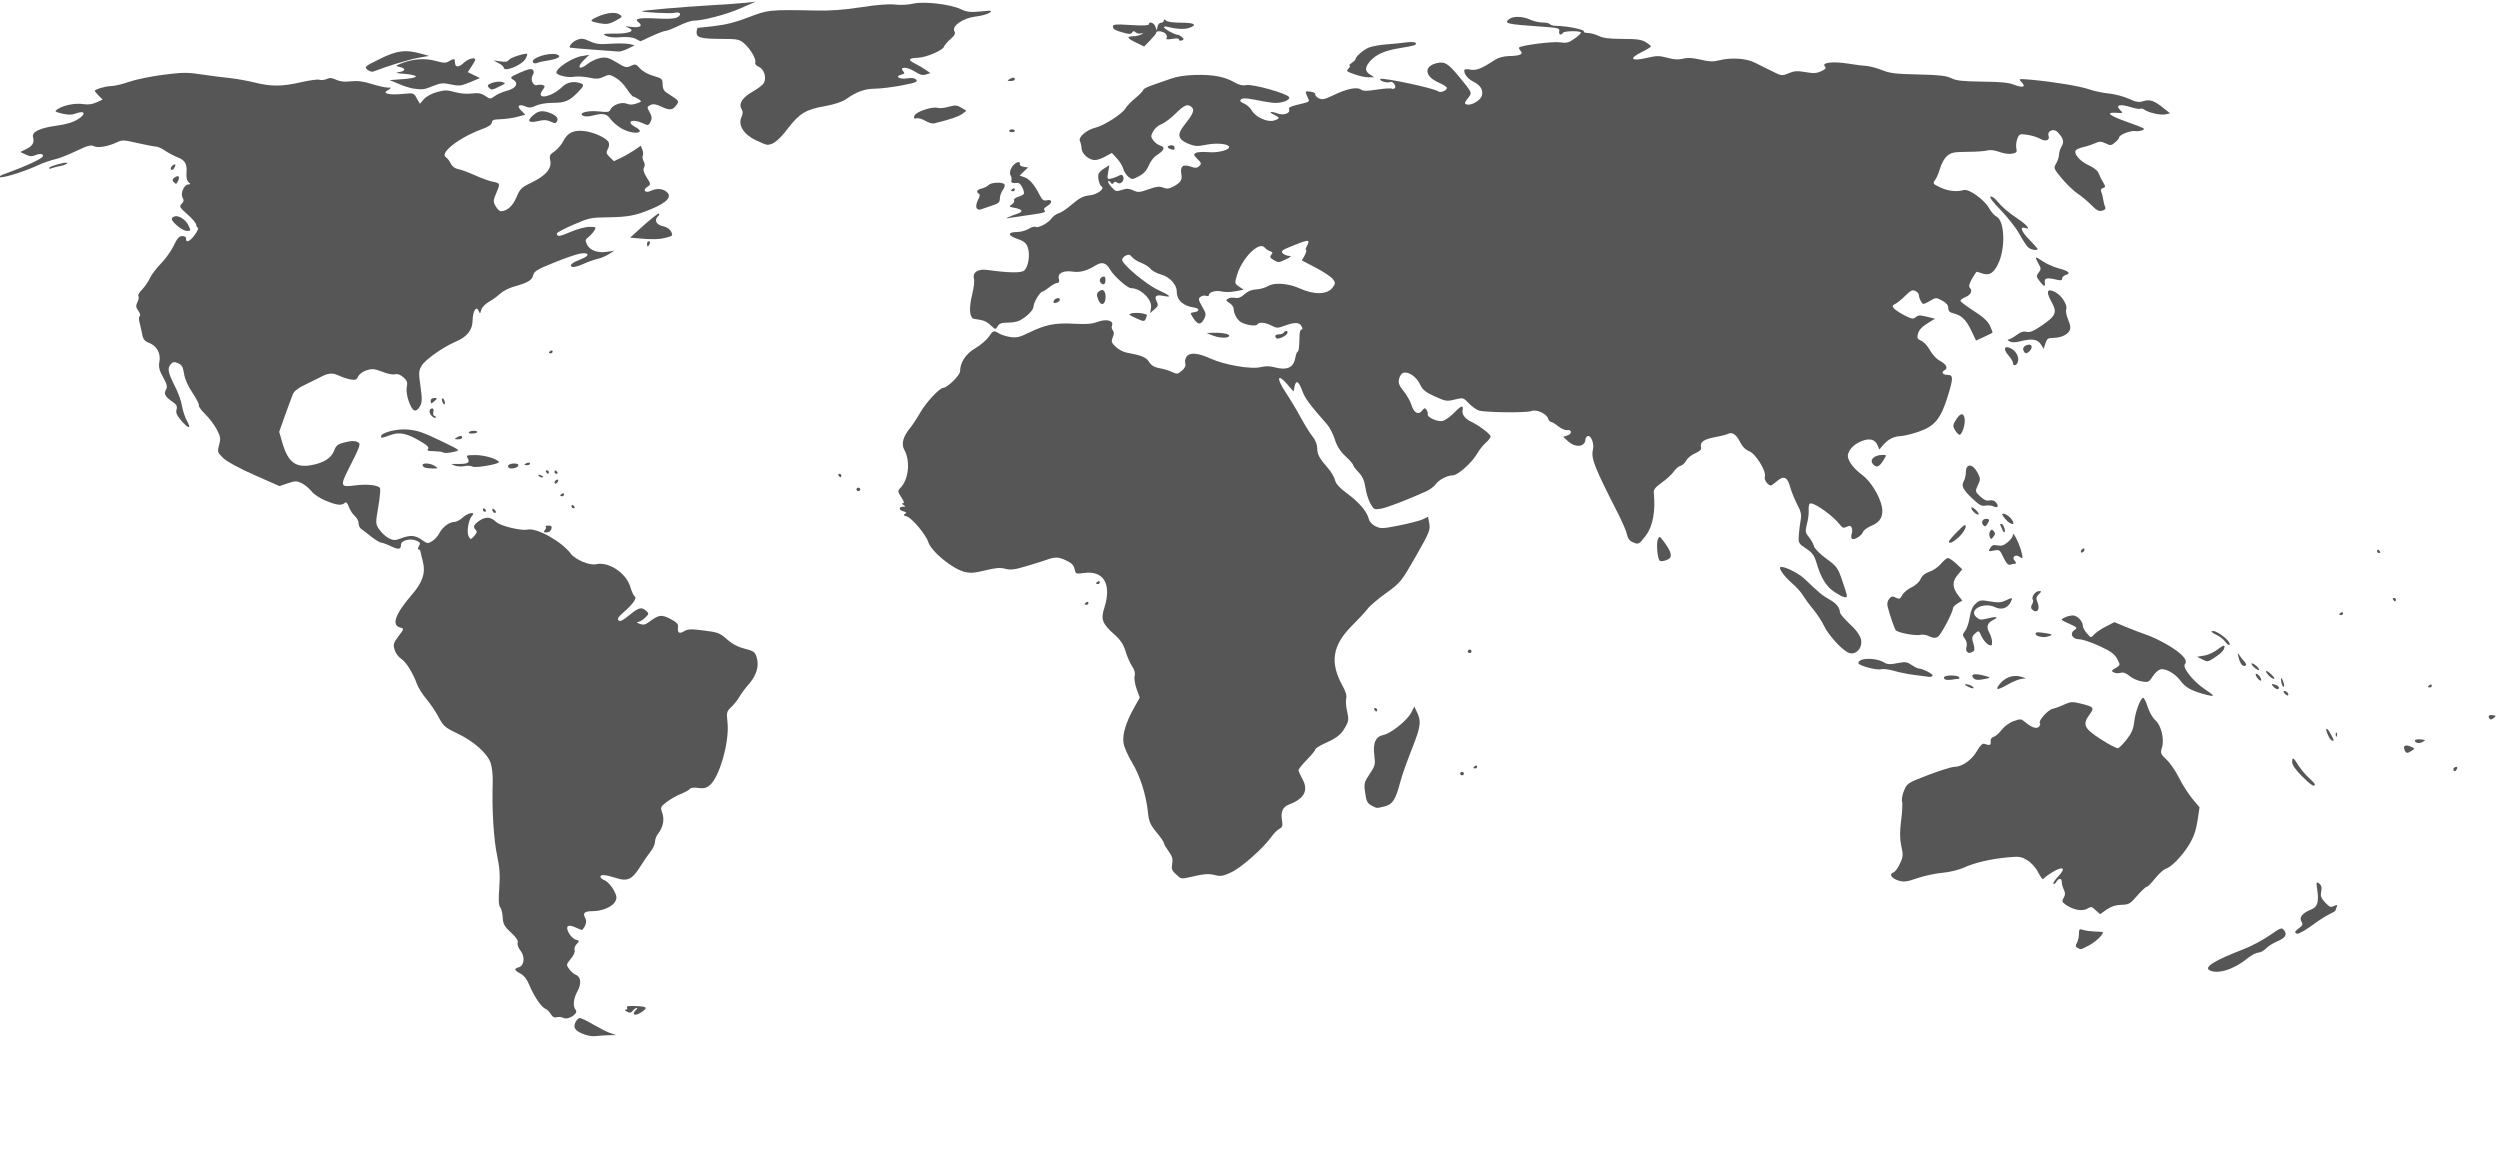 <?xml version="1.0" encoding="utf-8"?>
<!-- Generator: Adobe Illustrator 26.0.1, SVG Export Plug-In . SVG Version: 6.00 Build 0)  -->
<svg version="1.1"
	 id="svg2" xmlns:cc="http://creativecommons.org/ns#" xmlns:dc="http://purl.org/dc/elements/1.1/" xmlns:inkscape="http://www.inkscape.org/namespaces/inkscape" xmlns:rdf="http://www.w3.org/1999/02/22-rdf-syntax-ns#" xmlns:sodipodi="http://sodipodi.sourceforge.net/DTD/sodipodi-0.dtd" xmlns:svg="http://www.w3.org/2000/svg"
	 xmlns="http://www.w3.org/2000/svg" xmlns:xlink="http://www.w3.org/1999/xlink" x="0px" y="0px" viewBox="0 0 1602.7 741.7"
	 style="enable-background:new 0 0 1602.7 741.7;" xml:space="preserve">
<style type="text/css">
	.st0{fill:#565656;}
</style>
<defs>
	
		<inkscape:perspective  id="perspective10" inkscape:persp3d-origin="372.04724 : 350.78739 : 1" inkscape:vp_x="0 : 526.18109 : 1" inkscape:vp_y="0 : 1000 : 0" inkscape:vp_z="744.09448 : 526.18109 : 1" sodipodi:type="inkscape:persp3d">
		</inkscape:perspective>
	
		<inkscape:perspective  id="perspective2824" inkscape:persp3d-origin="0.5 : 0.33333333 : 1" inkscape:vp_x="0 : 0.5 : 1" inkscape:vp_y="0 : 1000 : 0" inkscape:vp_z="1 : 0.5 : 1" sodipodi:type="inkscape:persp3d">
		</inkscape:perspective>
</defs>
<sodipodi:namedview  bordercolor="#666666" borderopacity="1.0" id="base" inkscape:current-layer="layer1" inkscape:cx="625.17606" inkscape:cy="518.80927" inkscape:document-units="px" inkscape:pageopacity="0.0" inkscape:pageshadow="2" inkscape:window-height="749" inkscape:window-maximized="1" inkscape:window-width="1366" inkscape:window-x="-4" inkscape:window-y="-4" inkscape:zoom="0.35" pagecolor="#ffffff" showgrid="false">
	</sodipodi:namedview>
<g id="layer1" transform="translate(275.176,-309.458)" inkscape:groupmode="layer" inkscape:label="Ebene 1">
	<path class="st0" d="M100,972.8c-6.1-2.1-7.9-4.2-6.4-7.7c0.7-1.6,2-3,2.9-3c0.9,0,4.9,1.9,8.9,4.3c4,2.3,8.8,4.8,10.8,5.4l3.6,1.2
		l-4.4,0.1c-2.4,0-5.9,0.3-7.9,0.5C105.5,974,102.2,973.6,100,972.8L100,972.8z"/>
	<path class="st0" d="M86,962c-1.2-0.6-3.1-0.8-4.3-0.4c-1.5,0.4-2.7-0.2-3.8-2.1c-0.9-1.5-2.5-3-3.5-3.4
		c-2.4-0.8-7.5-8.3-10.3-15.3c-1.4-3.5-3.4-6-5.6-7.2c-4.1-2.1-4.3-3.1-1.2-4c3.6-1,4.3-6.8,1.2-10.7c-1.4-1.8-2.2-4-1.8-5.1
		c0.5-1.2-0.9-3.4-4.3-6.5c-4.3-4-5.1-5.5-5.3-9.7c-0.1-2.7-0.9-5.7-1.6-6.5c-1-1.1-1.2-4.9-0.6-12.4c0.6-8.2,0.2-13.3-1.3-20.3
		c-2.3-10.5-3.5-30-2.9-47.8c0.1-3.8-0.4-9-1.2-11.6c-1.9-6.3-10.7-14.2-21.6-19.4c-7.8-3.7-8.9-4.7-11.9-10.4
		c-1.8-3.5-5.4-8.7-7.8-11.6c-2.5-2.9-5.1-7.1-6-9.4c-2.6-7.3-7.1-14.5-10.2-16.4c-1.6-1-3.5-3.5-4.2-5.7c-1-3.5-0.8-4.4,2.5-8.8
		c3.6-4.7,3.6-4.9,1.2-5.5c-5.9-1.4-3.4-8.6,7.2-20.9c7.1-8.1,9.1-14.3,7.2-21.5c-0.7-2.7-1.4-5.6-1.5-6.3c-0.1-0.8-0.6-1.4-1.2-1.4
		s-0.5-1,0.2-2.2c1.1-1.9,0.8-2.4-1.8-3.5c-3.9-1.6-9.7,0-9.7,2.6c0,3.2-1.6,3.4-6.6,1c-2.7-1.3-5.5-2.3-6.3-2.3
		c-0.7,0-3.6-1.8-6.3-3.9c-2.7-2.2-5.7-4.4-6.5-5c-0.8-0.6-1.5-2.2-1.5-3.6c0-1.4-1.1-3.4-2.4-4.5c-1.3-1.1-3-3.7-3.8-5.8
		c-1-2.8-1.8-3.5-2.7-2.6c-2,1.8-4.9,1.5-12.1-1.4c-3.7-1.5-7.6-4.1-9.2-6.1c-1.5-1.9-4.3-4.2-6.3-5.2c-3.3-1.5-4.1-1.5-8.9,0.1
		l-5.3,1.8l-16.1-7.1c-9.9-4.4-17.6-8.6-20-10.9c-3.7-3.6-3.8-4-2.6-8.4c1.1-4.1,0.9-5.3-1.5-9.9c-1.5-2.9-4.9-7.4-7.5-9.9
		c-2.6-2.6-4.4-5.1-4-5.6c0.4-0.5-1.5-4.1-4-7.9c-2.9-4.3-5-9-5.5-12.4c-0.7-4.4-1.4-5.7-3.9-6.7c-2.6-1.1-3.3-0.9-4.8,0.9
		c-2.1,2.6-1.5,5.3,3.1,14.4c1.9,3.7,3.8,9.1,4.3,12.1c0.5,3,1.9,7.3,3.2,9.6c3,5.4,1.1,5.3-3.7-0.2c-2.8-3.3-3.6-5-3-7.1
		c0.6-2.2,0-3.2-2.9-5.2c-4.4-3-5.4-4.9-3.8-7.7c1-1.6,0.5-3.4-1.9-7.8c-2.5-4.4-3-6.6-2.4-9.9c1-5.4-1.6-10.2-6.6-12.1
		c-2.8-1.1-3.8-2.3-4.4-5.4c-0.4-2.2-1.2-5.6-1.7-7.6c-0.6-2-0.5-3.8,0.1-4.2c0.6-0.3,0.2-1.9-0.9-3.4c-1.6-2.2-1.7-3.3-0.6-5.5
		c0.8-1.5,1.1-3.3,0.6-3.9c-0.4-0.6,0.6-2.4,2.3-4.1s3.9-4.9,5-7.2c1-2.3,4.3-6.6,7.2-9.6c2.9-2.9,6.6-8.1,8.2-11.5
		c2.2-4.7,3.5-6.1,5.5-6.1c1.4,0,2.5,0.6,2.4,1.4c-0.4,3.2,2.4,2.2,5.4-1.9c1.8-2.4,2.8-4.6,2.2-4.8c-0.6-0.2-1.1-1.1-1.1-2
		s-2.5-3.9-5.6-6.6c-5.1-4.5-5.4-5.1-3.7-6.8c1.4-1.4,1.5-2.4,0.6-3.9c-1.6-2.6,0.9-8.5,3.7-8.5c1.1,0,1.5-0.4,0.8-0.8
		c-1.6-1-2.3-3.4-2-6.9c0.4-5.5-1-7.8-5.5-9.6c-2.4-0.9-6.1-2.9-8.2-4.3c-2.1-1.5-4.8-2.7-5.9-2.7c-1.2,0-6.4-1-11.7-2.2
		c-8.5-2-10-2.1-12.9-0.7c-6.1,2.9-12.5,4-15.2,2.7c-2-1-4.1-0.4-11.6,3.2c-5.1,2.4-11.1,4.8-13.4,5.2c-2.3,0.5-6.8,2-9.9,3.4
		c-8.8,4.1-21.5,8.2-25,8.1c-2.3,0-0.7-1,5.3-3.1c10.2-3.7,20.7-8.5,21.7-10c1.2-1.8-1.4-2.4-4.5-1.1c-2.3,1-3.7,0.9-6.4-0.4
		l-3.4-1.6l3.7-1.8c4.2-2,5.5-4.2,4.5-7.7c-0.9-3.4,4.2-5.9,15.3-7.4c6-0.8,10.5-2.2,13.5-4.1c5.4-3.3,4.5-5.9-1.3-3.7
		c-2.7,1-4.7,1-8.8,0.1c-4.9-1.2-5.1-1.4-2.9-2.9c3.7-2.5,11.3-4,16.4-3.2c3.2,0.5,5.8,0.1,8.5-1.1l3.9-1.8l-2.5-2.5
		c-1.4-1.4-2.5-2.8-2.5-3.1c0-1,7.3-3.1,10.9-3.1c1.8,0,6.8-1.2,11.1-2.7c4.3-1.5,14.1-3.5,21.9-4.5c12.6-1.6,15.3-1.6,24.7-0.2
		c5.8,0.9,13.9,1.9,17.9,2.3c4,0.4,11.1,1.7,15.7,2.8c10.8,2.7,17.8,2.7,29.9-0.1c5.3-1.2,10.7-2,11.9-1.6c1.3,0.4,3.4,0.1,4.7-0.5
		c1.9-0.9,3.3-0.8,6,0.5c2.4,1.1,5.4,1.5,9.4,1c4.3-0.5,8,0,13.4,1.7c4.1,1.3,8.7,2.3,10.2,2.3c2.6,0,2.6,0,0.3,1.6
		c-2.2,1.5-2.2,1.6-0.1,2.4c1.2,0.4,5.4,0.5,9.4,0.1c7.1-0.7,7.2-0.7,9.1,2.8l2,3.5l2.6-3c1.5-1.7,5-3.6,8.3-4.5
		c5-1.4,6.5-1.4,11.5,0c3.5,1,7.7,1.3,10.9,0.9c4-0.5,5.9-0.2,8.5,1.5c3.3,2.2,3.4,2.2,6.3,0.1c1.6-1.2,5-2.6,7.5-3.3
		c5.9-1.5,8-4.7,4.4-7c-2.5-1.6-2.4-1.7,4.2-4.7c4.9-2.2,7.2-2.7,8.1-1.8s1,1.8,0,3.5c-1.7,2.9,0.4,7.2,3,6.3c0.9-0.3,2.5-0.3,3.5,0
		c1.5,0.5,1.5,1-0.2,3.3c-4.7,6.5,5.8,4.6,12.8-2.3c2.9-2.8,7.3-3.7,11.5-2.2c2.7,0.9,2.4,1.7-2,6.2c-5.3,5.3-8,6.4-16,6.4
		c-3.9,0-8.4,0.8-10.5,1.8c-2.9,1.4-4.4,1.5-6.7,0.5c-4.3-1.8-5.8-0.3-2.7,2.7l2.6,2.6l-5.3,1.4c-2.9,0.8-7.7,1.4-10.7,1.5
		c-4.3,0.1-5.4,0.6-5.5,2.1c0,1.3-2.1,2.8-6.7,4.4c-14.7,5.5-27.2,15.4-22.6,18c0.8,0.5,2.2,2.2,3,3.9c0.9,1.9,2.7,3.2,4.8,3.6
		c1.9,0.3,6.6,2.1,10.6,3.9s8.9,3.6,10.9,4c5.5,1.1,5.5,1.2,3,7.1c-2.2,5.1-2.2,5.8-0.5,8.8c1,1.8,2.5,3.2,3.3,3.2
		c4-0.1,7.7-3.4,10-9c2.2-5.3,3.2-6.3,9.5-9.3c9.3-4.5,13.2-9,12.2-14.1c-0.7-3.3-0.3-4,2.7-6c1.9-1.3,4.5-4.3,5.7-6.7
		c2.7-5.4,7-7.3,14.2-6.2c6.4,1,14,4.7,14.9,7.3c0.4,1.1,0.1,3-0.7,4.3c-1.1,2-0.9,2.8,1.3,5l2.7,2.6l4.4-2.1
		c2.4-1.1,6.3-3.4,8.6-4.9l4.2-2.9l1,2.4c0.5,1.3,0.7,3.1,0.3,4c-0.4,0.8-0.1,2.5,0.6,3.7c0.8,1.3,0.8,2.8,0.2,3.9
		c-0.8,1.2-0.3,3.1,1.7,6.3c2.8,4.5,2.8,4.5,0.3,6.1c-3.2,2.1-1.2,4.2,2.4,2.5c3.5-1.7,7.5-1.5,10,0.6c3.7,3,0.6,6.7-9.1,10.8
		c-10.6,4.5-15.3,5.4-29.1,5.6c-10.2,0.1-11.6,0.4-21.5,4.7c-5.8,2.5-10.6,5.1-10.6,5.6c0,2.3,1.8,2.1,8.9-1c4.1-1.8,9.5-3.2,12-3.2
		c4.3,0,4.5,0.1,3.1,2.4c-0.8,1.3-2.5,3.2-3.8,4.2c-2,1.5-2.1,2.1-0.9,4.7c1.9,3.8,6.9,5.6,12.8,4.7l4.7-0.7l-3.6,2.3
		c-2,1.2-5.2,2.6-7.3,3c-2,0.4-6.1,1.9-9.2,3.3c-3.1,1.4-6.2,2.2-7,1.7c-1.9-1.1,0.1-2.7,6.3-5.1c5.5-2.1,4.6-4.4-1.3-3.3
		c-2.3,0.4-9.9,3-16.7,5.8c-10.7,4.3-12.6,5.5-13.2,8.1c-0.8,3.2-3.4,4.7-12.6,7.3c-2.9,0.8-6.8,2.8-8.5,4.4s-5,4-7.3,5.3
		c-2.3,1.3-4.5,3.6-4.9,5.2c-0.6,2.5-0.8,2.6-1.6,0.6c-1.5-3.6-3.8-0.1-3.9,6.1c-0.1,6.3-3.6,10.6-11.3,13.8
		c-7.8,3.4-19,11.3-21.3,15.1c-2,3.4-2.1,4.7-0.8,13.4c1.1,8.1,1.1,10.2-0.4,12.8c-1.1,2-2.4,2.9-3.5,2.6c-2.6-0.9-5.8-10.7-4.9-15
		c0.6-3,0.2-4.1-2.2-6.3c-2-1.7-3.8-2.3-5.4-1.9c-1.3,0.4-5-0.3-8.1-1.6c-4.9-1.9-6.4-2.1-9.9-1c-2.4,0.7-4.7,2.4-5.5,3.9
		c-1.1,2.3-1.9,2.6-5.1,2c-2-0.4-5.2-1.4-7-2.3c-4.4-2.1-6.9-1.9-11.9,0.7c-2.3,1.2-7,3.5-10.5,5.2c-4,1.9-6.7,4-7.4,5.8
		c-0.6,1.6-2.9,7.6-5,13.5l-3.8,10.7l2,6.9c3.6,12.6,8.6,16.4,19,14.4c7.8-1.5,12.5-4.6,14.3-9.4c1.1-3,2.3-4,5.8-4.9
		c5.3-1.4,7.6-1.4,9.6-0.2c1.7,1,1.1,2.6-6.5,17.6c-5.2,10.3-4.8,11.2,4.1,10c8.1-1.1,15.5-0.2,16.4,1.8c0.3,0.8-0.2,6.2-1.2,12.1
		c-1.8,10.4-1.8,10.7,0.8,14.5c1.5,2.1,4.2,4.6,6.1,5.5c3,1.4,3.9,1.4,7.7,0c6-2.3,9.2-2,13.4,1c3.3,2.4,3.8,2.5,6.4,0.9
		c1.6-0.9,3.7-3.2,4.7-5.1c2.3-4.2,6.3-7.2,9.6-7.3c1.4,0,3.8-1.3,5.4-2.8c3.2-3.1,8.8-4.1,6-1.1c-2.3,2.5-3.6,10.6-2.1,13.2
		c1.2,2.1,1.3,2.1,3.6-0.4c1.6-1.8,1.9-2.9,1-3.7c-2.1-1.9-1.5-3.5,2.4-6.1c4-2.7,7.1-2.4,10.6,0.9c2.5,2.5,16.1,5.8,20,4.9
		c5.9-1.4,21.9,7.5,27.9,15.5c2.9,3.8,12,7.6,16,6.7c8.3-1.9,19.6,5.7,22.2,14.8c0.8,2.7,2,5.3,2.6,5.7c1.8,1-0.9,5-6.7,10
		c-3.7,3.2-4.6,4.6-3.5,5.5c1,0.9,2.7,0.1,6.8-3.3c6-5,8-5.5,10.9-2.8c1.8,1.7,1.8,2-0.7,4.4c-1.5,1.4-3.6,2.7-4.6,2.7
		c-1.1,0-0.7,0.5,1.1,1.2c2.4,0.9,3.6,0.6,6-1.2c6.4-4.7,7.9-4.9,13.6-2c3.7,1.9,5.2,3.3,5,4.8c-0.5,4.2,0.6,5.1,3.8,3.2
		c2.5-1.5,4.3-1.6,12.8-0.5c9,1.1,10.2,1.6,14.6,5.5c3.2,2.9,6.8,4.9,11.4,6.1c6.1,1.6,6.8,2.1,7.9,5.9c1.6,5.4-0.3,11.5-5.4,17.2
		c-2.2,2.5-4.8,6.1-5.9,8c-1.1,1.9-3.4,4.8-5.1,6.4c-2.9,2.7-3.1,3.3-2.4,9.7c1.4,12.4-5.2,35.6-11.6,40.6c-2.1,1.6-3.9,2-7.2,1.5
		c-2.7-0.4-4.7-0.1-5.3,0.6c-0.5,0.7-3.1,2.2-5.9,3.3s-6.9,3.5-9.1,5.2c-3.9,3-4,3.4-2.7,7c1.5,4.2,0.5,9.2-2.8,13.4
		c-1.1,1.4-1.9,3.7-1.9,5.2s-1.3,4.2-2.8,6.1c-1.5,1.9-4.5,6.2-6.6,9.6c-5.2,8.3-8.2,9.8-15.7,7.3c-6.5-2.1-9.9-2.4-9.9-0.7
		c0,0.6,1.3,1.7,2.9,2.3c1.6,0.7,4,3.3,5.5,5.9c2.1,3.9,2.4,5.2,1.2,7.5c-1.7,3.4-8.3,6.3-14.4,6.3c-5.4,0-6.7,1.2-4.9,4.4
		c1.2,2,0.4,5.1-1.9,7.6c-0.2,0.2-2.1-0.5-4.2-1.5c-5.1-2.4-6.9-0.9-4.3,3.7c1,1.8,3,3.7,4.4,4.1c2.4,0.7,2.4,0.8,0.5,2.8
		c-1.1,1.1-1.7,2.9-1.3,3.8c0.4,1.1-0.5,3.3-2.4,5.6c-3,3.6-3.1,3.9-1.1,6.6c1.1,1.6,2.9,3.1,3.9,3.5c3.6,1.3,4.2,5.6,1.5,10.6
		c-2.8,5-3.2,10-1.1,12.3C95.6,959.4,89,963.6,86,962L86,962z"/>
	<path class="st0" d="M-3.1,483.7C0.1,477.6,6.1,473,11,473c3.5,0,3.5,0.5,0.3,4.2l-2.5,2.9l2.6,1.9c2.1,1.5,3.1,1.7,5.5,0.7
		c1.6-0.7,3.3-2.2,3.7-3.4c0.6-1.6,1.5-2,3.6-1.5c2,0.5,3.2,0.1,4-1.3c2.5-4-3.8-9.1-8.4-6.9c-3.3,1.6-7.6-1.6-6.7-5
		c0.3-1.3-0.4-3.4-1.6-4.9c-2.5-3-6.3-3.3-14.6-1.2c-3,0.8-6.4,1.3-7.6,1.3c-1.2,0-1.8,0.4-1.4,1c0.4,0.6,0.3,1-0.3,1.1
		c-0.5,0-2.3,1-4,2.1l-3,2.1l3.4,1.2c2.6,0.9,4.2,0.8,7.1-0.6c3.4-1.6,4.1-1.6,7.9,0c2.3,1,5.4,1.5,6.9,1.1c1.6-0.4,3.2-0.2,3.6,0.4
		c0.4,0.6-1.3,1.4-3.9,1.8c-7.1,1.1-10.8,3.8-15.9,11.6c-4.3,6.6-4.5,7.3-2.8,9.1c1.7,1.7,2.1,1.7,4.4,0.3
		C-7.3,490.3-4.8,486.9-3.1,483.7L-3.1,483.7z"/>
	<path class="st0" d="M18.9,490.6c4.3-2,4.7-2.5,3.2-3.9s-2.5-1.3-7.4,0.7c-5.8,2.3-7.6,5.5-3.2,5.5
		C12.8,492.9,16.1,491.8,18.9,490.6z"/>
	<path class="st0" d="M40.3,482.2c2.5-1.6,2.6-1.9,0.8-2.8c-2.6-1.3-10.4,1-10.4,3.1C30.8,484.6,36.8,484.5,40.3,482.2z"/>
	<path class="st0" d="M131.1,959.1c0-0.5,0.7-1.5,1.5-2.2s1-1.3,0.4-1.3c-0.6,0-1.7,0.8-2.5,1.8c-1.1,1.4-1.9,1.6-3.8,0.6
		c-1.3-0.7-1.6-1.2-0.7-1.3c0.9,0,1.2-0.5,0.8-1.1c-0.8-1.2,1.3-1.5,7.3-1.1c5.3,0.3,5.9,1,2.6,3.4
		C133.7,960.1,131.1,960.6,131.1,959.1L131.1,959.1z"/>
	<path class="st0" d="M1141.2,931.4c-3.5-2,3.7-6.4,21.6-13.3c5-1.9,12.6-5.9,16.9-8.9c7.3-5.1,7.9-5.3,9.4-3.4
		c2.2,2.9,0.9,4.9-4.5,7.2c-2.6,1.1-5.8,3.1-7.2,4.6c-1.4,1.4-3.6,2.6-4.9,2.6c-1.3,0-4.5,1.7-7,3.7
		C1157,931,1146.2,934.3,1141.2,931.4L1141.2,931.4z"/>
	<path class="st0" d="M1056.6,917.1c-1.3-0.7-1.3-1.5-0.3-3.2c0.7-1.3,1.3-3.8,1.3-5.7c0-3.1,0.3-3.4,2.7-2.6c1.5,0.5,4.6,0.9,7,1
		c2.3,0.1,4.7,0.2,5.2,0.3c2,0.3-3.4,5.9-8.2,8.5C1058.6,918.4,1058.8,918.3,1056.6,917.1L1056.6,917.1z"/>
	<path class="st0" d="M1196.3,907.4c-0.4-0.4,0.6-1.7,2.2-2.8c2.5-1.8,2.8-2.5,1.7-4.4c-1.6-2.7,0.8-5.5,6.1-7.6
		c4.2-1.6,5.2-4.8,4.1-12.5c-0.8-5.3-0.7-5.6,1.2-4.2c1.5,1.1,1.8,2.5,1.3,5.1c-0.6,2.8-0.1,4.2,2.5,7c2.8,3,3.6,3.3,5.7,2.3
		c2.1-1,2.4-0.9,1.7,0.7c-0.4,1-0.8,2.1-0.8,2.3c0,0.2-1.8,1.3-3.9,2.3c-2.2,1-6.4,3.7-9.4,5.9c-4.9,3.7-9.9,6.6-11.2,6.6
		C1197.3,908.1,1196.8,907.8,1196.3,907.4L1196.3,907.4z"/>
	<path class="st0" d="M1068.4,893.1c-2.5-2.5-3-2.6-5.5-1.1c-3.1,1.9-9,0.8-13.7-2.5c-2.5-1.8-2.7-2.3-1.4-4.5
		c1.1-1.9,1.1-3.2,0.1-5.2c-0.7-1.5-1.3-3.6-1.3-4.8c0-2.7-1.9-2.8-3.5-0.2c-0.6,1.1-1.5,1.6-1.9,1.2c-0.4-0.4,1-2.5,3.1-4.7
		c5.3-5.5,3.2-6.9-3.7-2.7c-3,1.8-5.6,3.8-5.9,4.4c-0.2,0.6-1.7-1.3-3.2-4.2c-1.6-3.2-4.5-6.4-7.1-7.9c-3.8-2.3-5.1-2.5-12.5-1.8
		c-10.8,1-21.3,3.4-28.1,6.6c-3.1,1.4-9.2,2.9-13.8,3.3c-4.6,0.4-11.9,2-16.2,3.5c-6.6,2.3-8.5,2.5-11.8,1.5
		c-4.5-1.4-6.4-4.1-3.4-5.2c1.1-0.4,3-2.9,4.2-5.6c2.1-4.4,2.2-5.7,0.9-11.4c-1-4.7-1-9.1-0.1-16.3c0.7-5.4,1-10.9,0.6-12.2
		s0.2-4.5,1.3-7.1c1.9-4.6,2.4-4.9,15.4-9.9c7.4-2.8,14.9-5.2,16.7-5.2c5,0,11.2-4.3,14.6-10.2c2.1-3.6,3.6-5,4.8-4.6
		c3.5,1.2,4.2,1,4-1.4c-0.2-1.5,0.5-2.7,2-3.1c1.2-0.4,3.5-2.4,5.1-4.5c1.6-2.1,4.9-4.6,7.5-5.5c4.4-1.6,4.9-1.6,7.3,0.4
		c4.4,3.7,7.6,4.8,9.1,3.1c0.7-0.8,1-1.8,0.6-2.2c-1.4-1.3,5-8.5,8-9.2c1.7-0.4,5.1-1.6,7.6-2.8c3.9-1.8,5.3-1.9,9.7-0.8
		c9.5,2.3,9.8,2.7,6.3,7.5c-4.5,6.2-3.3,8.7,7.8,15.8c5.1,3.3,10,5.8,10.7,5.5c0.8-0.2,3.3-2.8,5.5-5.6c3.1-3.9,4.3-6.7,4.8-11.2
		c0.7-6.5,4.1-15.5,5.8-15.5c0.6,0,1.9,2.7,2.9,5.9c1,3.3,3.2,7,4.8,8.4c3.8,3.2,6,12.3,4.3,17.6c-1.1,3.5-0.9,4.1,2.9,7.7
		c2.3,2.1,5.9,7.4,8,11.6c2.1,4.3,6,10.3,8.5,13.4l4.7,5.6l-1.3,8.7c-1,6.3-2.5,10.5-5.4,15.3c-4.6,7.4-11.4,14.4-15,15.4
		c-1.3,0.4-4.3,3.1-6.7,6.1c-2.4,3-4.8,5.5-5.5,5.5c-0.7,0-3.4,2.6-6.1,5.7c-4.6,5.3-5.4,5.7-10.1,5.8c-3.6,0.1-6.4,1-9.4,3l-4.2,3
		L1068.4,893.1L1068.4,893.1z"/>
	<path class="st0" d="M478.7,869.9c-2.6-2.3-3-3.5-2.4-6.8c0.5-3,0-4.8-2.3-7.9c-1.6-2.2-3-4.5-3-5.2c0-0.7-2.1-3.8-4.8-7
		c-4-4.9-4.9-6.9-5.5-13.2c-1.2-11-5-23-10.2-31.6c-2.6-4.3-5-9.8-5.4-12.3c-0.9-5.3,1.4-13.2,6.8-22.8l3.6-6.4l-2-5.5
		c-1.1-3.1-1.7-6.8-1.3-8.3c0.5-1.8,0-4-1.6-6.3c-1.3-1.9-3.2-6.2-4.2-9.6c-1.4-4.5-3.3-7.4-7.3-10.9c-7.7-6.9-8.7-9.6-6.3-17
		c4.8-15.2-0.4-24.1-13.2-22.3c-5,0.7-5.2,0.6-5.9-2.6c-0.5-2.5-2-3.9-5.7-5.6c-4.8-2.2-6.8-2.2-12.7-0.1c-1.3,0.5-6.8,2.2-12.1,3.8
		c-8,2.4-10.4,2.7-13.9,1.8c-3.3-0.9-6.1-0.6-12.8,1c-7,1.7-9.5,1.9-13.3,1c-7.9-2-21.4-13.1-23.3-19.2
		c-1.5-4.7-10.7-15.7-13.9-16.4c-2-0.5-2.2-0.9-1-1.6c1.2-0.7,1-1.1-0.9-1.6c-3.1-0.7-3.4-3-0.4-3c1.8,0,1.9-0.2,0.3-1.1
		c-1.1-0.7-1.3-1.1-0.3-1.1c1,0,0.6-1.4-1.1-3.9c-2.3-3.6-2.4-4.1-0.6-5.9c5.4-5.5,6.6-17.2,2.5-24.6c-2-3.5-0.7-8.4,3.5-13.5
		c1.6-1.9,4.7-6.6,6.8-10.3c3.8-6.6,12.4-15.8,14.7-15.8c2.6,0,10.8-8.1,10.8-10.6c0-5.7,3.7-11.3,9.8-14.8c3.2-1.9,7.1-5.2,8.5-7.2
		c2.9-4.2,3.3-4.4,6.6-2.3c1.3,0.8,4.6,1.9,7.2,2.3c4.1,0.6,6,0.2,12.1-2.8c10.4-5.1,16.9-6.4,28.8-5.7c7.9,0.4,11.4,0.2,15.2-1.2
		c5.6-2.1,10.5-0.8,9.2,2.3c-0.4,0.9-0.2,2.3,0.5,3.1c0.9,1,0.9,2.3,0,4.5c-1.1,2.7-0.9,3.5,1.9,6.1c1.7,1.7,4.9,3.3,6.9,3.7
		c9.7,1.8,12.5,2.9,14.5,6c1.5,2.3,3.4,3.4,6.6,4c2.5,0.4,6.1,1.5,8,2.4c3.3,1.5,3.7,1.5,6.4-0.8c1.8-1.6,2.7-3.2,2.2-4.5
		c-0.4-1.1-0.1-3,0.6-4.2c1.9-3.2,7.2-2.9,15.5,0.9c9,4.1,26.2,7.1,32.3,5.5c2.9-0.7,5.7-0.7,8.3,0c8.4,2.3,12.6,0.5,13.8-5.9
		c0.4-2.1,1-3.9,1.4-3.9c0.8,0,1.2-3.2,1.3-10.2c0-2.3,0.6-4.1,1.3-4.1c0.8,0,0.8-0.8-0.1-2.3c-1.5-2.5-4.5-2.5-11.7,0.2
		c-3.4,1.3-4.4,1.2-7.4-0.4c-4-2.1-8.1-2.5-9.2-0.7c-0.9,1.3-7.1,0.4-10.4-1.5c-2.4-1.4-4.7-5.5-4.7-8.5c0-1.2-1.2-2.9-2.7-3.8
		c-2.3-1.5-2.5-1.9-0.9-2.8c1-0.6,3.1-0.8,4.6-0.5c1.9,0.4,3.7-0.3,5.9-2.3c2.1-1.9,4.7-3,7.5-3.1c2.4-0.1,5.9-1.1,7.7-2.2
		c4-2.4,13.1-1.7,20.1,1.5c9.5,4.3,17.9,4.1,21.3-0.6c1.8-2.5,1.8-3,0.1-5.3c-1-1.4-5.9-4.7-10.9-7.3l-9-4.7l1.7-3
		c0.9-1.6,1.4-3.3,1-3.6c-0.4-0.3-0.2-1.3,0.3-2.1s1.1-2.1,1.2-2.9c0.3-1.7-1.7-1.2-11.3,2.7c-5.6,2.3-6.4,2.9-5.2,4.3
		c0.8,0.9,2.6,1.6,4,1.7c2,0,1.5,0.6-2.1,2.3c-4.3,2.1-4.8,2.1-7.6,0.4c-2.4-1.4-2.7-2.1-1.6-3.4c1.1-1.2,1-1.7-0.8-2.3
		c-1.2-0.4-2.8-1.5-3.5-2.4c-3.5-4.2-14.5,6.9-17.7,17.8c-1.5,5.1-1.5,5.4,1.4,7.3l2.9,2l-5.4,1c-3,0.6-6.9,0.6-8.9,0.1
		c-3.5-0.9-8,0.4-8,2.4c0,0.6-0.8,0.7-1.8,0.4c-1-0.4-2.6-0.1-3.6,0.7c-1.5,1.1-1.3,2,1.1,6.2c2.6,4.5,2.7,5.1,1.1,8.2
		c-2.1,3.8-4,3.5-6.9-1c-2-3.1-2-3.2,0.7-3.6c3.4-0.4,3.6-2.4,0.3-2.9c-7.5-1.1-11.5-4.7-11.5-10.4c0-4.4-4.5-9.3-9.9-10.8
		c-2.8-0.8-5.9-2.4-6.8-3.6c-0.9-1.2-3.7-3-6-3.9c-2.4-0.9-5.1-2.6-6-3.8c-1.3-1.6-2.1-1.8-4-0.9c-1.3,0.6-2.3,1.9-2.3,2.7
		c0,2.9,15.4,15.8,23,19.3c8,3.7,9.2,5,3.7,3.9c-4.9-1-6.3,0-4.6,3.4c1.2,2.4,1,3.1-1.4,5.2l-2.8,2.4l0.6-3.3
		c1-5.2-6.5-12.7-12.8-12.7c-2.3,0-11.1-7.8-13.4-11.9c-2.5-4.4-5.2-5.2-9.1-2.8c-5.9,3.6-10.2,4.8-14.8,4.1c-6.1-0.9-9.9,1-9,4.5
		c0.5,1.8,0.2,2.7-0.9,2.7c-0.9,0-3.2,1.2-5.2,2.8s-3.9,2.8-4.4,2.8c-1.5,0-5.7,7-5.7,9.5c0,2.4-4.7,7-9.3,9.2
		c-1.5,0.7-4.8,1.2-7.5,1.2c-3.7,0-5.2,0.6-6.2,2.3c-1.3,2.3-1.4,2.3-4.5-0.6c-2.9-2.7-4.6-3.3-10.5-4.1c-3.1-0.4-3.6-6.8-1.3-15.9
		c1-3.9,1.5-8.2,1.1-9.7c-1.1-4.2,2.4-6.6,8.4-5.8c13.9,1.9,22,2.1,23.9,0.3c2.6-2.4,3.8-10.2,2.2-14.7c-1-2.9-2.5-4.1-6.7-5.5
		c-6.3-2.2-6.4-4.3-0.3-4.4c2.3,0,5.7-0.9,7.5-2c1.8-1.1,3.8-1.7,4.4-1.3c1.7,1,8.2-2.4,10.3-5.4c1-1.4,3.1-2.9,4.5-3.3
		c1.5-0.3,5.4-2.9,8.7-5.8c4.7-4,7.2-5.3,11.2-5.7c5-0.5,10-4.3,7.7-5.7c-1.5-0.9-2.7-6.2-1.9-8.2c0.4-0.9,2.1-2.5,3.8-3.5l3.1-1.9
		l-0.8,4.5c-0.7,3.9-0.5,4.5,1.3,4.2c1.2-0.2,3.4-0.9,4.9-1.7c2.3-1.2,2.9-1.1,3.5,0.3c1,2.5-1.8,5.4-3.8,3.9
		c-1.1-0.8-1.8-0.8-2.4,0.1c-0.6,0.9-1.1,0.9-1.9-0.2c-0.5-0.8-1.3-1.2-1.6-0.9c-0.3,0.3,0.6,2,2.1,3.7c2.6,2.9,3.1,3.1,6.7,1.9
		c3.1-1,4.6-0.9,7.3,0.3c3,1.4,4,1.4,9.8-0.7c5.1-1.8,7.1-2,9.3-1.1c2.1,0.9,3.6,0.8,5.5-0.1c5.4-2.6,6.9-4.5,6.3-8.1
		c-1-5.3,0.8-7,5.7-5.3c3.3,1.1,4.2,1.1,5.7-0.3c1.6-1.4,1.4-2-1.1-4.5c-2.5-2.4-2.7-3-1.1-3.9c1-0.6,4.7-0.8,8.2-0.5
		c6.4,0.6,14.4-1.7,13-3.7c-1.2-1.8-8.6-2.3-14.8-1c-5.5,1.1-7,1-11.2-0.7c-6.6-2.7-7.4-5.9-2.8-11.6c5.8-7.4,6.9-9.8,5.2-11.6
		c-2.5-2.7-4.9-1.8-10.5,3.8c-3,3-7,6-9,6.8c-2,0.7-4.4,2.8-5.4,4.6c-1.6,2.9-1.6,3.5,0,5.8c1,1.4,3,2.9,4.3,3.3
		c3.7,1.1,3,3.1-2.3,6.4c-1.6,1-3.8,3.9-4.8,6.4c-1.3,3.1-3.2,5.3-6.3,6.9c-4.3,2.3-4.5,2.3-6.9,0.3c-1.3-1.1-2.8-3.4-3.2-5
		c-0.4-1.7-2.2-4.7-4-6.6l-3.3-3.6l-4.2,2.3c-2.3,1.3-5.3,2.3-6.6,2.3c-3.8,0-8.3-3.8-8.6-7.3c-0.1-1.7-0.6-4-1.1-5
		c-1.1-2.5,4.3-7.1,10-8.5c5.6-1.4,17.1-8.8,19.1-12.2c0.9-1.5,3.8-4.6,6.5-6.8c2.7-2.2,5-4.6,5-5.2s2.6-1.9,5.7-3s8.5-2.9,11.8-4.1
		c4.1-1.5,9.2-2.3,15.7-2.5c11.4-0.3,18.9,1.1,25,4.6c3.1,1.8,5.5,2.4,7.9,1.9c4.2-0.8,26.4,5.5,27.4,7.7c0.9,2.2-5.5,4.3-10.9,3.6
		c-2.5-0.3-7.7-1.2-11.6-2c-5.2-1-7.3-1-8.3-0.1c-1,0.9-0.5,1.6,1.9,2.6c1.8,0.8,4.1,2.8,5,4.5c2.4,4.3,10.3,7.8,14.3,6.4
		c3.9-1.3,3.9-1.8-0.2-3.8c-3.8-1.9-2-2.3,2.7-0.6c3.8,1.3,8.1-0.3,7.1-2.7c-0.5-1.1,0.9-1.9,4.6-2.8c8-1.9,8.6-2.1,7.9-3.6
		c-2.5-5.6-2.5-5.4,1.1-5c1.9,0.2,3.4,1,3.2,1.7c-0.2,0.7,0.9,1.9,2.3,2.6c2.1,1,3.8,0.7,9.5-2.1c8.5-4.1,15.1-5.4,17.5-3.5
		c1.4,1,3.6,1,10.2,0c4.7-0.7,9-1,9.6-0.6c0.6,0.4,1.5,0.1,2-0.5c1-1.4-1.7-4.6-3.1-3.8c-1.7,1-7.5-0.8-6.2-1.9
		c1.3-1.1,34.9,6,36.9,7.9c1.4,1.2,5.7-0.4,5.7-2.2c0-0.6-2.4-2.1-5.3-3.4c-9.1-4-9.7-10.5-1.1-12.5c5-1.1,7.1,0.2,14,8.5
		c8.9,10.9,8.7,10.3,5.8,14.1c-2.2,2.8-2.3,3.4-0.8,3.9c2.8,1,8.9-2.5,9.8-5.6c1-3.6-0.9-6.7-5.3-8.9c-3.5-1.7-6-4.7-6-7.2
		c0-0.9,1.3-1.1,3.9-0.6c3.9,0.7,7.2-0.6,16-6.4c2-1.3,5.5-2.2,8.9-2.3c7-0.1,9.3-1.2,7.3-3.4c-0.8-0.9-1.2-1.8-0.9-2.1
		c1.5-1.4,21.5-4,26-3.3c4.4,0.6,5.8,0.3,9.4-2.3c2.3-1.6,4.2-3.4,4.2-3.9c0-1.3-10.6-1.2-11.5,0.1c-1.3,1.9-2.9,1.2-2.4-1
		c0.4-1.8-0.6-2.2-9.4-2.8c-24.1-1.7-26-2.1-23.1-4.7c2.5-2.3,8.8-2.3,14,0.1c2.1,1,5.7,1.8,7.9,1.8s4.3,0.5,4.7,1.1
		c0.4,0.6,2.5,1.1,4.7,1.1c6,0,17.7,2.4,17,3.5c-0.4,0.5,0.8,1,2.5,1s4.9,0.9,7,1.9c2.9,1.4,6.9,1.9,15.4,1.9
		c9.1,0,12.2,0.5,14.8,2.1c1.8,1.1,3.3,2.4,3.3,2.7c0,0.4-2.8,2.1-6.2,3.8c-8.2,4.1-6.5,5.9,3.5,3.6c6.4-1.5,7.9-1.5,13.2-0.1
		c4.4,1.2,7.1,1.3,10.1,0.6c3-0.8,6-0.6,11.2,0.6c5.4,1.3,8.2,1.4,11.6,0.5c7.8-2,17.4-1.4,22.9,1.3c2.8,1.4,7.9,3.9,11.3,5.6
		c6.1,3.1,6.4,3.1,10.7,1.3c3.6-1.5,5.5-1.6,10.8-0.7c5.2,0.9,7.1,0.8,10.1-0.6c2.9-1.4,3.3-2,2.2-3.2c-2.1-2.3,5.4-3.2,14.7-1.7
		c4.2,0.7,9.6,1.4,11.9,1.5c2.3,0.2,6.9,1.4,10.1,2.7c4.9,2,8.6,2.5,23.1,2.8c13.7,0.3,18,0.8,21.3,2.4c3.4,1.6,7.2,2,19.9,2.2
		c11.7,0.1,16.9,0.6,20.4,2c5.6,2.2,7.8,1.4,4.8-1.7c-2.2-2.2-2.2-2.2,6.3-1.5c14.2,1.3,31.1,4.1,36.9,6.1c3,1.1,8.7,2.3,12.7,2.7
		c4,0.4,9.8,2,12.9,3.4c4.7,2.2,6.3,2.4,9.3,1.5c4.2-1.3,6.9-0.4,13.2,4.7l3.9,3.1l-3,0.7c-3,0.7-10.9-1.1-13.6-3.1
		c-0.8-0.6-1.9-0.8-2.5-0.5c-0.6,0.3-3.4-0.2-6.3-1.1c-6.8-2.1-9.8-1.3-6.7,1.8c2.1,2.1,2.1,2.2-2,1.9c-7.5-0.5-5.4,1.5,5.6,5.5
		c6,2.1,11.1,4.1,11.5,4.4c1.1,1-2.6,2.2-5.3,1.8c-3-0.5-10.4,2.4-10.4,4.1c0,0.6-1.2,2-2.6,3.2c-2.4,2-2.9,2.1-6,0.6
		c-3-1.4-3.9-1.4-6.8-0.1c-1.8,0.8-5,1.9-6.9,2.3c-2,0.4-4.3,1.3-5.1,1.9c-2.4,1.8,1.9,7.2,7.9,9.9c3.3,1.5,5.7,3.4,6.4,5.2
		c0.6,1.6,1.9,4.2,2.9,5.8c1.6,2.6,1.6,3-0.1,3.6c-1.3,0.4-1.6,1.3-1.1,2.6c0.5,1.1,1,3.2,1.2,4.7c0.2,1.5,0.7,3.6,1.2,4.6
		c0.6,1.3,0.1,2.1-1.8,2.6c-2.1,0.6-3.6-0.1-7-3.6c-2.4-2.4-6.4-5.8-8.9-7.4c-2.5-1.7-7-6-10-9.6c-5.3-6.4-5.4-6.7-3.6-9.7
		c1-1.7,1.8-4.3,1.8-5.7c0-1.4,0.8-3.8,1.7-5.3c1.7-2.9,1.1-5.2-2.7-9.1c-2.5-2.6-6.8-0.6-5.7,2.5c1,2.9-2.1,3.9-5.7,1.7
		c-1.6-0.9-5.1-2-7.9-2.4c-4.8-0.7-5.2-0.6-6.4,2.4c-0.7,1.7-1,4.5-0.7,6.1c0.6,2.5,0.2,3.1-2.7,3.6c-1.9,0.4-5.3-0.1-8-1.1
		c-3-1.1-5.8-1.5-7.8-1c-1.7,0.5-7.6,0.9-13,0.9c-8.6,0.1-10.3,0.4-12.9,2.7c-1.7,1.4-3.6,4.9-4.4,7.7c-0.8,2.8-2.2,6.3-3.2,7.6
		c-1.7,2.3-1.5,2.6,3.2,4.8c5.1,2.4,10.8,3,15,1.7c3.3-1,13.3,6.1,16.4,11.7c1.3,2.3,3.4,4.7,4.7,5.3c4.9,2.4,5.9,18.3,1.8,28.6
		c-2.9,7.2-6.1,9.5-10.8,7.9c-1.8-0.6-3.4-1.1-3.7-1.1c-0.2,0-1.6,2-3,4.5c-1.9,3.3-2.2,4.9-1.3,5.9c1.8,1.9,0.5,4.5-3.1,5.9
		c-1.6,0.7-3,1.7-3,2.3s3.8,3.4,8.4,6.4c5.9,3.7,9,6.5,10.5,9.5c1.1,2.3,1.8,4.4,1.6,4.6c-0.3,0.2-2.7,1.4-5.5,2.7l-5,2.3l-3-6.3
		c-3.4-7.1-6.3-9.9-11.3-11.1c-2.6-0.6-3.5-1.5-3.5-3.5c0-1.8-1.3-3.3-3.9-4.7c-3.9-2.1-4-2.1-8.1,0.3c-4.1,2.3-4.2,2.3-5.5,0.2
		c-0.7-1.2-1.3-2.9-1.3-3.9s-1-2.2-2.3-2.8c-1.8-0.9-3-0.4-6.4,3c-2.3,2.3-5.2,4.7-6.5,5.3c-2,1-2.1,1.5-0.7,3c0.9,1,4,3,6.8,4.4
		c4.6,2.3,5.4,2.5,7,1.1c1.5-1.3,2.7-1.4,7.1-0.3l5.3,1.3l-3,1.8c-5.5,3.3-7.2,5.1-8,8.1c-0.6,2.5-0.3,3.2,2.2,4.2
		c1.6,0.7,4.1,3.4,5.5,6c1.4,2.6,4.2,5.7,6.2,6.7c4.4,2.4,5.7,4.9,3.2,6.2c-2.4,1.2-1.2,3,1.9,3c3.8,0,3.8,2.1,0.1,13.9
		c-4.4,14.3-8.4,19.1-18.8,22.6c-4.1,1.4-9.1,2.6-11.1,2.7c-4.6,0.2-8.2,2-11.4,5.7l-2.5,2.9l-1.2-2.8c-1.5-3.6-5-4.6-10-2.6
		c-4.6,1.8-7.6,4.6-8.8,8.2c-1.1,3.3,2.8,9,9.1,13.6c5.2,3.8,11.1,13.3,12.5,20.2c1.2,6-0.9,10-6.6,12.3c-2.6,1.1-5,2.8-5.4,3.9
		c-0.9,2.6-6.3,5.8-7.3,4.3c-0.4-0.6-0.4-2,0-3.1c0.4-1.1,0.4-2.8,0-3.8c-0.6-1.4-1.3-1.5-3.2-0.6c-2,1-2.8,0.7-4.4-1.4
		c-3.9-5.2-15.4-13.6-18.6-13.6c-1.1,0-1.5,1.2-1.4,3.9c0.2,2.1-0.3,6.3-1.1,9.2c-1.2,4.8-1.1,5.7,1.2,8.4c1.4,1.7,2.9,4.4,3.3,5.9
		c0.4,1.6,3.9,5.1,7.9,8c6.7,4.9,7.4,5.8,10.2,14c1.7,4.8,3,9.2,3,9.8c0,1.9-2.5,1.1-7.8-2.3c-5.5-3.6-8.9-9.2-11.8-19.2
		c-1.3-4.3-2.6-6.2-6.6-8.8c-4.8-3.2-5-3.5-4.6-8.9c0.2-3,0.8-7.3,1.2-9.6c0.6-3.1,0.1-5.4-2.3-9.9c-1.7-3.2-3.7-8.2-4.5-11.1
		c-1.7-6.4-4.1-7.4-8.4-3.7c-1.8,1.5-3.5,2.8-3.9,2.8c-1.9,0-4.6-3.7-3.9-5.6c1.2-3.3-5.9-14.9-10.1-16.4c-2.3-0.9-4.3-2.9-5.7-5.7
		c-2.4-4.9-5.1-6.8-7.8-5.4c-1,0.5-4.9,1.5-8.7,2.2c-7,1.3-9.5,3.2-8.6,6.6c0.4,1.2-0.9,2.4-3.8,3.7c-2.4,1-4.9,3.1-5.7,4.6
		c-0.8,1.5-2.4,3.1-3.7,3.4s-3.2,2.1-4.4,3.8s-4.5,4.8-7.5,6.9c-4.1,2.9-5.4,4.5-5.2,6.5c1.2,11.8-0.6,21.6-5.1,27.5
		c-4.3,5.7-4.6,5.9-8.3,4.3c-2-0.8-3.3-2.5-3.8-5c-0.4-2.1-2.9-7.8-5.4-12.8c-15.5-30.3-17.8-36.1-16.4-41.6
		c0.9-3.7-1.2-9.3-3.3-8.7c-0.8,0.3-1.5,1.2-1.5,2c-0.1,5-6.3,5.8-11.1,1.4l-3.2-2.9l2.8-0.9c3.1-1,2.8-3.9-0.3-3.4
		c-1.1,0.2-3.7-0.9-5.7-2.5c-2-1.6-4.1-2.8-4.7-2.8s-1.4-1-1.8-2.2c-1.1-3.2-7.5-6-10.7-4.7c-2.9,1.2-29.1,0.9-33.5-0.3
		c-1.6-0.5-4.5-2.5-6.5-4.6c-3.6-3.8-3.7-3.8-9.1-2.5c-5.1,1.3-5.9,1.1-12.8-2c-6-2.7-7.8-4.2-9.6-8c-2.3-4.8-7.6-8.2-10.7-7.1
		c-1,0.4-2.2,2.1-2.6,3.9c-0.6,2.6,0,4.2,3,7.9c2.1,2.6,4.3,6.6,5,8.9c1.5,5,4.4,6.5,6.8,3.5c1.5-1.8,1.8-1.9,2.8-0.5
		c0.6,0.9,1,2.1,0.8,2.8c-0.7,1.9,6.3,5.1,9.6,4.3c1.6-0.4,5.2-2.9,7.8-5.7c4.2-4.3,5.6-4.6,4.9-1c-0.5,2.4,1.6,5.3,5.1,7
		c5.4,2.5,12.9,8.2,12.9,9.7c0,0.7-1.4,2.5-3.1,4c-1.7,1.5-4.2,4.6-5.5,6.9c-3.2,5.7-12.4,14-15.6,14c-3.6,0-9,2.8-11.1,5.8
		c-1,1.4-3.7,3.4-5.9,4.4c-11.5,5.2-25.3,10.6-29.2,11.2c-4.2,0.7-4.5,0.5-6.7-3.4c-1.3-2.3-2.7-6.9-3.2-10.3
		c-0.6-4.3-1.9-7.1-4.4-9.7c-1.9-2-3.5-4.1-3.5-4.7s-2.2-3.1-4.9-5.6c-3.3-3.1-5.5-6.5-6.8-10.8c-1.1-3.4-3.3-7.7-4.9-9.5
		c-11.1-12.6-14.4-17-16-21.7c-2.2-6.1-4-7.1-4.9-2.6l-0.6,3.2l-4.1-4.7c-6.3-7.3-7.1-4-1.2,4.9c2.8,4.2,7.3,11.6,9.9,16.5
		c2.7,4.9,6.1,10.4,7.7,12.3c1.6,1.9,2.8,5,2.8,7c0,4.2,1.4,6.8,6.7,12.8c2.1,2.4,4.3,6,4.7,7.9c0.6,2.4,2.9,5,7.9,8.7
		c7.6,5.6,12.6,11.4,13.8,16.3c0.5,1.8,2.2,3.7,4.4,4.7c3.4,1.6,4.6,1.5,15.2-0.6c6.4-1.3,13.1-3,15-3.9l3.4-1.6l0.8,4.4
		c0.7,4-0.1,5.9-8.7,21c-9.3,16.2-9.7,16.7-18.9,23.4c-5.2,3.7-10.6,8.3-12,10.2c-1.4,1.9-6.1,6.9-10.3,11.1
		c-12.3,12.4-13.9,23.4-5.8,38.1c2.1,3.7,2.9,6.5,2.4,8.3c-0.4,1.5-0.1,5.2,0.6,8.3c1.1,4.9,1,6.2-1,9.7c-2.9,5.1-5.1,7-13.1,10.6
		c-3.5,1.6-6.3,3.4-6.3,4c0,0.6-2.4,3.6-5.4,6.6c-3,3.1-5.4,6.1-5.4,6.7s1.1,3.1,2.5,5.6c4.1,7.4,1.3,12.7-8.5,16.4
		c-4.2,1.6-5.5,4.8-4.5,10.6c0.5,3,0.2,4-1.7,5c-1.3,0.6-3.6,3-5.2,5.2c-5,7.1-19.2,19.7-25.7,22.7c-5.4,2.5-6.8,2.7-10.8,1.7
		c-3.5-0.9-6.3-0.7-12.2,0.6C481.3,873.2,482.4,873.3,478.7,869.9L478.7,869.9z"/>
	<path class="st0" d="M638,517.7c3.1-1.5,3.6-2.3,3.6-6.5c0-3-0.7-5.3-1.9-6.2c-1-0.8-2.7-2.9-3.8-4.7c-1.7-3-1.7-3.2,0.1-2.6
		c2.3,0.8,5.6-0.2,5.6-1.7c0-0.6-1.1-2.5-2.5-4.3c-2.1-2.7-2.9-3-4.8-2.1c-1.6,0.8-2.3,0.8-2.3,0c0-0.6-2.2-2.1-4.8-3.4
		c-5.8-2.7-7.9-5.7-6.1-8.8c1.4-2.4,6.3-4,8.4-2.8c2.8,1.6,3.7-0.8,1.3-3.8c-5.7-7.3-13.6-6.8-23.4,1.4c-6.3,5.3-6.9,6.7-3.3,8.5
		c1.3,0.7,2.4,1.9,2.4,2.8c0,0.9,2.2,3.8,4.8,6.4c6.1,6,7.2,8.7,6.4,15.8l-0.6,5.7l8.3,3.9c4.6,2.1,8.5,3.9,8.7,3.9
		S636,518.6,638,517.7L638,517.7z"/>
	<path class="st0" d="M604.7,826.2c-3.4-1.8-3.9-2.7-4.8-9.2c-0.7-5.2-0.4-6.3,3-11.4c3.5-5.1,3.7-6.1,3-11.7
		c-1.1-8.1,0.8-12.3,5.9-13.3c4.8-1,15.3-9.4,17.8-14.4l1.9-3.8l1.3,2.7c3.4,6.7,3,9.7-2.8,24.4c-3.1,7.9-6.5,17.3-7.4,21
		c-3.1,11.7-4.9,14.5-10,15.9C607.1,827.7,607.7,827.7,604.7,826.2L604.7,826.2z"/>
	<path class="st0" d="M1200.5,807c-3.9-3.9-6.2-7.2-6.2-8.8c0-3.7,0.7-3.4,4.1,2.1c1.7,2.6,4.7,6.2,6.7,7.9c2,1.8,3.7,3.6,3.7,4.1
		C1208.8,814.4,1206.2,812.7,1200.5,807L1200.5,807z"/>
	<ellipse class="st0" cx="662.1" cy="805.4" rx="1.2" ry="1.1"/>
	<path class="st0" d="M1297.8,803.4c-0.4-0.6-0.2-1.5,0.5-1.9c1.8-1,2.4-0.2,1.2,1.6C1299,804,1298.3,804.1,1297.8,803.4
		L1297.8,803.4z"/>
	<path class="st0" d="M669.4,801.6c0-0.3,0.5-0.8,1.2-1.2c0.7-0.4,1.2-0.2,1.2,0.5c0,0.6-0.5,1.2-1.2,1.2S669.4,801.9,669.4,801.6z"
		/>
	<path class="st0" d="M1266.4,790.4c-1.2-2.8,0.3-3.8,3.7-2.4c2.9,1.2,2.9,1.4,0.9,2.7C1268.2,792.6,1267.3,792.5,1266.4,790.4z"/>
	<path class="st0" d="M1274,785.5c-2.4-1.3-0.7-2.4,3-2c2.9,0.3,3,0.5,0.9,1.6C1276.6,785.9,1275,786,1274,785.5L1274,785.5z"/>
	<path class="st0" d="M1217.6,781.4c-2.5-4.9-1.6-6.8,1-2.1c2.7,4.9,2.7,5.1,1.5,5C1219.5,784.4,1218.4,783.1,1217.6,781.4z"/>
	<path class="st0" d="M1222.2,780.6c-0.1-1.2,0.2-1.8,0.6-1.4c0.4,0.4,0.4,1.3,0.1,2.1C1222.5,782.2,1222.3,781.9,1222.2,780.6
		L1222.2,780.6z"/>
	<path class="st0" d="M1320.7,770c-1.1-1.6-0.1-2.5,2.5-2c1.9,0.3,1.9,0.5,0.2,1.8C1322,770.9,1321.3,770.9,1320.7,770L1320.7,770z"
		/>
	<path class="st0" d="M605.9,764.5c-0.4-0.6-0.2-1.1,0.5-1.1s1.3,0.5,1.3,1.1s-0.2,1.1-0.5,1.1C606.9,765.6,606.3,765.1,605.9,764.5
		z"/>
	<path class="st0" d="M1136.8,754.2c-7.7-2.2-11.1-4.3-14.1-8.3c-3.4-4.7-9.7-8.2-13-7.3c-1.3,0.4-3.5,2.4-4.9,4.6
		c-2.3,3.6-2.8,3.8-7,3.1c-2.5-0.4-6-2-7.8-3.5c-2.2-1.9-4-2.5-5.7-2c-1.4,0.4-3.4,0.3-4.4-0.3c-1.7-0.8-1.5-1.2,1.2-2.8
		c3.1-1.8,3.1-1.9,1-5.8c-1.7-3.2-3.9-4.8-11.4-8.3c-5.1-2.4-11-4.3-12.9-4.3c-4.5,0-6.4-3.8-3-6c2-1.3,1.7-1.7-3.5-4
		c-5.6-2.5-5.7-2.6-3-3.9c1.5-0.8,3.9-1.4,5.4-1.4c2.8,0,6.4,3.7,6.4,6.7c0,1,1.2,3.2,2.6,4.8c2.6,3,2.6,3,4.5,0.8
		c1.1-1.2,4.4-3.5,7.5-5.1l5.6-2.9l7.7,3.2c4.3,1.8,10.3,4,13.4,5.1c3.1,1,9.4,4.1,13.9,6.8c8.6,5.2,12.4,9.5,10.2,11.9
		c-1.8,1.9,5.1,10.7,12.2,15.6C1145.6,756.1,1145.4,756.6,1136.8,754.2L1136.8,754.2z"/>
	<path class="st0" d="M1189.5,754.1c-1-1-1-1.7-0.2-1.7c1.5,0,3.2,2.1,2.3,2.9C1191.3,755.5,1190.3,755,1189.5,754.1L1189.5,754.1z"
		/>
	<path class="st0" d="M986.3,749.6c-1.8-0.9-2.3-1.5-1.2-1.5c2.2,0,5.6,1.8,4.8,2.6C989.5,750.9,987.9,750.4,986.3,749.6z"/>
	<path class="st0" d="M1006.7,748.1c3.4-4.4,8.8-6.3,13.8-4.8c3.6,1.1,3.7,1.1,0.8,1.3c-1.7,0.1-5.7,1.6-8.8,3.4
		C1005.3,752.1,1003.5,752.2,1006.7,748.1L1006.7,748.1z"/>
	<path class="st0" d="M1182.2,749.6c-1.6-1.8-1.2-2,1.7-1c1.1,0.4,1.9,1.1,1.9,1.7C1185.8,751.8,1183.9,751.5,1182.2,749.6z"/>
	<path class="st0" d="M1187.9,748.7c-0.5-1.1-0.8-2.8-0.8-3.8c0.1-1.2,0.5-0.9,1.2,0.8c0.6,1.5,1,3.2,0.8,3.8
		C1188.9,750.1,1188.3,749.7,1187.9,748.7L1187.9,748.7z"/>
	<path class="st0" d="M1281.4,749.7c0-0.3,0.5-0.8,1.2-1.2c0.7-0.4,1.2-0.2,1.2,0.5c0,0.6-0.5,1.2-1.2,1.2S1281.4,750,1281.4,749.7z
		"/>
	<path class="st0" d="M972,745.1c-0.8-0.3-1.2-1-0.8-1.6c0.9-1.4,8.7-1.3,9.6,0.1c0.4,0.6,0,1.1-0.8,1.1c-0.9,0-2.7,0.2-4,0.5
		C974.6,745.4,972.9,745.4,972,745.1L972,745.1z"/>
	<path class="st0" d="M990,744.2c-2.2-2.4,0.3-3.2,6-1.8c5.7,1.4,5.7,1.6-0.2,2.6C992.7,745.6,991,745.3,990,744.2z"/>
	<path class="st0" d="M1171.6,743.6c-0.8-1.2-1-2.2-0.3-2.2c0.6,0,1.8,1,2.5,2.2c0.7,1.2,0.9,2.2,0.3,2.2
		C1173.5,745.8,1172.4,744.8,1171.6,743.6z"/>
	<path class="st0" d="M1179.2,742.4c-3.2-3.3-1.5-3.8,1.8-0.5c1.6,1.5,2.3,2.8,1.6,2.8C1181.9,744.7,1180.4,743.7,1179.2,742.4
		L1179.2,742.4z"/>
	<path class="st0" d="M952.4,742.2c-4.3-0.5-10.4-1.8-13.5-2.7c-3.1-0.9-6.8-1.4-8.2-1c-2.8,0.8-14.5-2.4-14.5-3.9
		c0-3.5,10.8-3.8,16.6-0.4c2.2,1.3,3.8,1.3,8.4,0.4c5-1,6.1-0.9,9,1.1c1.8,1.2,3.9,2.3,4.6,2.3c2.4,0,9.7,3.7,9,4.6
		c-0.3,0.5-1.3,0.9-2.1,0.8C960.9,743.3,956.7,742.8,952.4,742.2L952.4,742.2z"/>
	<path class="st0" d="M1169.5,736.9c-1.2-1.2-1.6-2.2-1-2.2c0.7,0,2.2,1,3.4,2.2c1.2,1.2,1.6,2.2,1,2.2S1170.7,738.1,1169.5,736.9
		L1169.5,736.9z"/>
	<path class="st0" d="M1161.9,735.5c-0.7-0.8-1.6-2.9-2-4.7c-0.7-2.9-0.6-3.1,0.7-1.1c0.8,1.2,2.2,3,3.2,4c1,1.1,1.2,2.1,0.6,2.5
		C1163.6,736.6,1162.6,736.3,1161.9,735.5z"/>
	<path class="st0" d="M1136.3,732l-3-1.5l4.7-0.8c2.6-0.4,6.5-2.3,8.8-4.1c2.5-2,4.1-2.7,4.1-1.8c0,2.2-1.5,4-6,7
		C1140,734,1140.2,734,1136.3,732L1136.3,732z"/>
	<path class="st0" d="M909.4,727.7c-4.4-2.3-12.5-11.3-15.1-16.8c-1.4-3-4.6-7.9-7.2-11c-2.5-3-5.4-7-6.5-8.8
		c-1-1.8-4.1-5.3-6.9-7.7c-5.8-5.1-9.4-10.5-7-10.5c3.2,0,11.3,4.2,14.8,7.5c9.7,9.2,11.6,10.9,16.2,13.4c4.4,2.5,6.5,5.1,6.7,8.3
		c0,0.6,1.3,2.3,2.8,3.9c1.5,1.5,4.3,4.4,6.3,6.3c1.9,2,3.9,5,4.3,6.8C919.3,725,914.1,730.2,909.4,727.7L909.4,727.7z"/>
	<ellipse class="st0" cx="667" cy="727" rx="1.2" ry="1.1"/>
	<path class="st0" d="M985.6,727c-0.4-0.6-0.4-2.1,0-3.3c0.4-1.2-0.1-3.3-1.1-4.7c-1.7-2.3-1.7-2.8,0.2-5.2c1.1-1.5,2.4-5.4,2.9-8.7
		c0.6-4.1,1.8-6.9,3.7-8.6c2.6-2.4,3.3-2.5,9.2-1.5c5.1,0.9,7.1,0.8,9.9-0.5c4.6-2.2,5-2.1,3.4,1c-2,3.9-5.9,5.2-10,3.2
		c-7.4-3.5-17.2,1.7-12,6.4c1.9,1.7,2.9,1.9,6.5,1c6-1.6,8.4-1.3,4.7,0.6c-4.2,2.1-5,4.4-2.9,8.3c1,1.8,1.8,4.5,1.8,6
		c0,2.5-0.3,2.7-2.4,1.7c-1.3-0.7-3.3-3-4.3-5.2c-1.8-4-1.9-4-4.2-1.9c-2.1,1.9-2.2,2.7-1.1,6.4c1,3.4,0.9,4.5-0.3,5.2
		C987.5,728.4,986.6,728.3,985.6,727L985.6,727z"/>
	<path class="st0" d="M1151.6,721.1c-1.1-1.6-3.8-3.7-5.8-4.6s-3.5-2-3.1-2.3c1.9-1.7,12.4,6.1,11.5,8.5
		C1153.9,723.4,1152.8,722.7,1151.6,721.1L1151.6,721.1z"/>
	<path class="st0" d="M961.7,717.4c-1.8-0.9-4.3-1.3-5.5-1c-3,0.9-15-1.3-16.1-3c-0.9-1.3-3.7-9.4-5.2-15.2c-0.4-1.6,0-3.6,1-4.8
		c1.4-1.7,2.1-1.9,4.3-0.8c2.3,1.1,2.8,0.9,4.1-1.6c0.8-1.6,3.4-3.8,5.9-5c2.6-1.2,5.1-3.4,5.9-5.4c1-2.2,2.9-3.7,5.6-4.6
		c2.3-0.7,5.5-2.9,7.3-5s3.8-3.8,4.6-3.8c0.8,0,3.2,1.6,5.3,3.6l3.9,3.6l-3.1,3.8c-3.5,4.3-3.3,8,0.7,13.2l2.4,3.1l-3,1.8
		c-1.7,1-3,2.4-3,3.2c0,2.5-7.7,17.1-9.7,18.2C965.5,718.7,964,718.5,961.7,717.4L961.7,717.4z"/>
	<path class="st0" d="M1031.9,717.4c-2.5-0.6-2.9-2.6-0.5-2.6c0.9,0,3.5,0.3,5.7,0.7c3.4,0.6,3.7,0.9,1.7,1.6
		C1036.2,718.1,1035,718.1,1031.9,717.4L1031.9,717.4z"/>
	<path class="st0" d="M1224.5,703.3c0-0.3,0.5-0.8,1.2-1.2c0.7-0.4,1.2-0.2,1.2,0.5c0,0.6-0.5,1.2-1.2,1.2
		C1225.1,703.8,1224.5,703.6,1224.5,703.3z"/>
	<path class="st0" d="M1027.7,700.3c-1-0.9-1-1.9-0.2-3.3c0.7-1.1,0.9-2.5,0.5-3.1c-1.1-1.6,1.6-5.5,3.9-5.5c1.8,0,1.8,0.2-0.1,2.1
		c-1.6,1.6-1.8,2.7-0.8,5C1032.9,700,1030.8,703.1,1027.7,700.3L1027.7,700.3z"/>
	<path class="st0" d="M420.2,696.7c0-0.3,0.5-0.8,1.2-1.2c0.7-0.4,1.2-0.2,1.2,0.5c0,0.6-0.5,1.2-1.2,1.2
		C420.8,697.2,420.2,697,420.2,696.7z"/>
	<path class="st0" d="M1259,693.9c-0.4-0.6-0.2-1.1,0.5-1.1c0.7,0,1.3,0.5,1.3,1.1c0,0.6-0.2,1.1-0.5,1.1
		C1260,695,1259.4,694.5,1259,693.9z"/>
	<path class="st0" d="M427.5,683.4c0-0.3,0.5-0.8,1.2-1.2c0.7-0.4,1.2-0.2,1.2,0.5c0,0.6-0.5,1.2-1.2,1.2
		C428,683.9,427.5,683.7,427.5,683.4z"/>
	<path class="st0" d="M1009.2,666.8c-2.3-4.9-2.6-5.1-6.2-4.4c-3.5,0.7-3.7,0.6-2.3-1.6c1.1-1.9,2.1-2.2,4.7-1.7
		c2.5,0.5,4.1,0,6.6-2.1c1.8-1.5,3.3-3.6,3.3-4.7c0-2.8,4.5,6.6,5.6,11.6c0.8,3.8,0.7,4-1.2,2.6c-2.8-2.1-5.5,0.1-3.2,2.6
		c0.9,1,1,1.7,0.3,1.7c-0.7,0-2.1,0.3-3.2,0.7C1012.2,671.8,1011,670.6,1009.2,666.8L1009.2,666.8z"/>
	<path class="st0" d="M788.7,668.8c-1.4-2-2.1-11-1.1-13.4c1-2.5,1.1-2.5,4.2,1.7c3.7,5,4.9,8.2,3.7,9.9
		C794.3,668.6,789.5,669.9,788.7,668.8L788.7,668.8z"/>
	<path class="st0" d="M1058.8,663.1c0-0.6,0.5-1.4,1.2-1.8c0.7-0.4,1.2-0.2,1.2,0.4c0,0.6-0.5,1.4-1.2,1.8
		C1059.4,663.9,1058.8,663.7,1058.8,663.1z"/>
	<path class="st0" d="M1248.7,662.9c0-0.6,0.2-1.1,0.5-1.1c0.3,0,0.9,0.5,1.3,1.1c0.4,0.6,0.2,1.1-0.5,1.1
		C1249.3,664,1248.7,663.5,1248.7,662.9z"/>
	<path class="st0" d="M974.2,656.6c0-0.5,2.4-3.3,5.4-6.3c4.3-4.4,5.4-5.1,5.4-3.2c0,1.2-1.8,4.1-4,6.3
		C977.1,657.1,974.2,658.5,974.2,656.6z"/>
	<path class="st0" d="M1000.4,653.6c-0.4-1-0.4-2.6,0.2-3.5c0.9-1.4,1.2-1.4,2.4-0.1c1.1,1.2,1,2-0.2,3.5
		C1001.3,655.4,1001.1,655.4,1000.4,653.6z"/>
	<path class="st0" d="M74.1,649.3c0.7-0.8,1-1.8,0.6-2.2c-0.4-0.4,0.3-0.7,1.7-0.7c1.9,0,2.4,0.5,1.9,2.2c-0.4,1.3-1.6,2.2-3.1,2.2
		C73.3,650.8,73.1,650.5,74.1,649.3L74.1,649.3z"/>
	<path class="st0" d="M1008.5,649c-0.5-1.1-1-2.5-1.3-2.9c-0.3-0.5,0-0.8,0.7-0.8c1.2,0,2.9,4.5,2,5.4
		C1009.5,650.9,1008.9,650.2,1008.5,649z"/>
	<path class="st0" d="M996.2,646.1c-1.7-1.9,0-4.5,2.5-4c1.6,0.3,1.7,0.8,0.4,2.9C997.9,647.1,997.3,647.3,996.2,646.1z"/>
	<path class="st0" d="M1010.5,642.3c-1.4-1.6-2.3-3.1-2.1-3.3c1-0.9,4.4,1.1,6.2,3.6C1017.4,646.5,1013.9,646.2,1010.5,642.3z"/>
	<path class="st0" d="M990.6,638.1c-1.1-1-2-2.4-2-3.1s1.2-0.2,2.7,1.2c1.5,1.3,2.3,2.7,2,3.1C992.9,639.6,991.7,639,990.6,638.1z"
		/>
	<path class="st0" d="M41.2,637.9c-0.4-0.4-0.8-1.2-0.8-1.9c0-0.7,0.6-0.6,1.4,0.2c0.8,0.7,1.2,1.6,0.8,1.9
		C42.3,638.4,41.7,638.3,41.2,637.9z"/>
	<path class="st0" d="M34.4,636.4c0-0.6,0.2-1.1,0.5-1.1s0.9,0.5,1.3,1.1c0.4,0.6,0.2,1.1-0.5,1.1S34.4,637,34.4,636.4z"/>
	<path class="st0" d="M91.2,634.2c0-0.6,0.2-1.1,0.5-1.1c0.3,0,0.9,0.5,1.3,1.1c0.4,0.6,0.2,1.1-0.5,1.1
		C91.8,635.3,91.2,634.8,91.2,634.2z"/>
	<path class="st0" d="M1002.8,634.1c-1.2-0.6-3.5-0.8-5.1-0.5c-2.3,0.5-4-0.3-8.3-4.4c-6.2-5.8-7.4-8.3-5.6-11.4
		c0.7-1.2,1.3-3.7,1.3-5.5c0-6,4.4-5.8,7.6,0.4c1.8,3.4,1.8,4.2,0.1,7.8c-1.8,3.9-1.8,4.1,1.5,7.2c2.3,2.2,4.1,3,5.9,2.6
		c1.6-0.4,3.2,0.1,4.1,1.1C1006.5,633.8,1005.5,635.5,1002.8,634.1L1002.8,634.1z"/>
	<path class="st0" d="M84,627.1c0-0.3,0.5-0.8,1.2-1.2c0.7-0.4,1.2-0.2,1.2,0.5c0,0.6-0.5,1.2-1.2,1.2C84.5,627.6,84,627.4,84,627.1
		z"/>
	<ellipse class="st0" cx="275.1" cy="623.2" rx="1.2" ry="1.1"/>
	<path class="st0" d="M80.3,618.9c0-0.6,0.5-1.4,1.2-1.8c0.7-0.4,1.2-0.2,1.2,0.4s-0.5,1.4-1.2,1.8
		C80.9,619.7,80.3,619.5,80.3,618.9z"/>
	<path class="st0" d="M70.1,614.4c-0.4-0.6,0.1-0.8,1.1-0.4c2.1,0.7,2.5,1.5,0.7,1.5C71.3,615.4,70.5,615,70.1,614.4z"/>
	<path class="st0" d="M262.4,614.3c-0.4-0.6-0.2-1.1,0.5-1.1c0.7,0,1.3,0.5,1.3,1.1c0,0.6-0.2,1.1-0.5,1.1
		C263.4,615.4,262.8,615,262.4,614.3z"/>
	<path class="st0" d="M74.9,612.1c-0.4-0.6-0.2-1.1,0.5-1.1c0.7,0,1.3,0.5,1.3,1.1c0,0.6-0.2,1.1-0.5,1.1
		C75.9,613.2,75.3,612.7,74.9,612.1z"/>
	<path class="st0" d="M80.3,612.1c0-0.6,0.2-1.1,0.5-1.1c0.3,0,0.9,0.5,1.3,1.1c0.4,0.6,0.2,1.1-0.5,1.1
		C80.9,613.2,80.3,612.7,80.3,612.1z"/>
	<path class="st0" d="M-2.8,609.2c-0.8-0.3-1.5-1-1.5-1.6c0-1.6,5.3-1.2,7.9,0.6c2.2,1.5,2.2,1.6-1.3,1.6
		C0.3,609.8-2,609.5-2.8,609.2z"/>
	<path class="st0" d="M27.8,608.6c-1.1-0.6-3.5-0.7-5.3-0.3c-1.8,0.4-4.7,0.2-6.3-0.4c-2.6-1-2.4-1.1,2-1c6.4,0.1,8.1-0.8,6.5-3.6
		c-1.2-2-0.8-2.1,5-2.1c5.6,0,13.6,2.3,15,4.4C45.5,606.8,30,609.7,27.8,608.6L27.8,608.6z"/>
	<path class="st0" d="M51,609.3c-1.4-1.3,0.3-2.7,3.5-2.7c1.9,0,2.9,0.5,2.6,1.4C56.5,609.5,52.3,610.4,51,609.3z"/>
	<path class="st0" d="M926,607.5c-3.2-2.9,0-6.4,5.8-6.4c2.6,0,2.6,0,0.4,3.5C929.6,608.7,928.1,609.4,926,607.5z"/>
	<path class="st0" d="M61,607.3c0-0.2,0.8-0.7,1.8-1.1c1-0.3,1.8-0.2,1.8,0.4s-0.8,1.1-1.8,1.1C61.8,607.7,61,607.5,61,607.3z"/>
	<path class="st0" d="M8.7,599.4c-0.4-0.3-2.9-0.6-5.7-0.7c-3.8,0-4.7-0.4-3.8-1.4c0.9-1-0.4-2.3-4.8-4.9c-8.7-5.2-13.6-6.2-19.4-4
		c-5.5,2-5.9,2.1-5.9,0.8c0-2.3,9.6-4.9,16.6-4.4c6.6,0.5,10.3,1.7,23.4,8.1c10.7,5.2,10.7,5.2,7.3,6.1
		C12.3,600,9.6,600.1,8.7,599.4z"/>
	<path class="st0" d="M17.5,590c2.3-1.4,3.6-1.4,3.6,0c0,0.6-1.2,1.1-2.7,1.1C16.2,591.1,16,590.9,17.5,590z"/>
	<path class="st0" d="M980.7,588.1c-0.7-0.4-2-1.9-2.8-3.3c-1.2-2.1-1.1-3.1,0.7-6c2.8-4.4,4.7-5,5.6-1.6
		C985.2,580.6,982.5,589.2,980.7,588.1L980.7,588.1z"/>
	<path class="st0" d="M25.4,586.6c0.8-1.2,5.4-1.3,5.4-0.2c0,0.5-1.4,0.9-3,1C26.1,587.5,25,587.2,25.4,586.6L25.4,586.6z"/>
	<path class="st0" d="M1.5,576c-1.9-2-1.7-4.7,0.5-4.7c0.7,0,1,1,0.6,2.2c-0.3,1.2,0,2.4,0.8,2.6c0.8,0.2,1.1,0.8,0.7,1.2
		C3.7,577.6,2.5,577,1.5,576z"/>
	<path class="st0" d="M8.5,567.3c-0.4-1-0.5-2.1-0.2-2.4c0.3-0.3,1,0.3,1.4,1.3c0.4,1,0.5,2.1,0.2,2.4
		C9.6,568.9,8.9,568.3,8.5,567.3z"/>
	<path class="st0" d="M0.9,566.3c0-0.9,1-1.7,2.3-1.7c2,0,2.1,0.2,0.5,1.7c-1,0.9-2,1.7-2.3,1.7C1.1,568,0.9,567.2,0.9,566.3z"/>
	<path class="st0" d="M1015.3,542.1c0-0.9-1.3-3-2.9-4.8c-3.8-4.2-2.5-6.9,2.1-4.2c3.3,2,5,5.9,3.8,8.8
		C1017.3,544.1,1015.3,544.2,1015.3,542.1z"/>
	<path class="st0" d="M76.7,535.5c0-0.3,0.5-0.8,1.2-1.2c0.7-0.4,1.2-0.2,1.2,0.5c0,0.6-0.5,1.2-1.2,1.2
		C77.3,535.9,76.7,535.7,76.7,535.5z"/>
	<path class="st0" d="M1022,534.1c-0.8-1.9,1.1-3.6,3.8-3.7c1.9,0,2,2.4,0.1,4.2C1024,536.4,1022.9,536.3,1022,534.1L1022,534.1z"/>
	<path class="st0" d="M1033.1,530.1c-2.3-3.3-5.7-3.7-13.3-1.8c-3.1,0.8-5.2,0.8-6.7,0c-1.2-0.6-1.5-1.1-0.7-1.2
		c0.8,0,3.1-1.3,5.1-2.8c2.6-2,4.5-2.6,6.5-2.1c2.2,0.5,4.5-0.5,9.4-3.8c9.6-6.6,10.4-8.6,6.5-15.6c-3.7-6.7-2.7-8.9,2.8-5.9
		c4,2.2,7.8,8.4,6.7,11c-0.4,0.9,0.2,3.9,1.3,6.6c1.6,3.8,1.7,5.4,0.7,7.2c-1.6,2.7-5.9,4.4-10.8,4.4c-2.8,0-3.6,0.6-4.5,3.5
		l-1.1,3.5L1033.1,530.1L1033.1,530.1z"/>
	<path class="st0" d="M543.1,526.3c-1.4-1.3-0.7-2.5,1.6-2.5c1.3,0,2.7-0.5,3.1-1.1c1.1-1.7,3-1.3,2.3,0.4
		C549.4,524.9,544.1,527.3,543.1,526.3L543.1,526.3z"/>
	<path class="st0" d="M501.9,524.4l-3.6-1.5l4.8-0.1c6-0.1,10.5,0.9,9.6,2.2C511.7,526.5,506,526.1,501.9,524.4L501.9,524.4z"/>
	<path class="st0" d="M453,513.4c-4.8-2.3-5.1-2.5-2.5-3.1c3-0.7,9.7,0.2,9.6,1.3c0,0.4-0.5,1.5-0.9,2.5
		C458.4,515.7,457.8,515.6,453,513.4z"/>
	<path class="st0" d="M428.8,501.4c-1-2.7-1-3.8,0.4-5c2.5-2.2,4.4-0.7,4.4,3.6C433.5,505,430.5,506,428.8,501.4L428.8,501.4z"/>
	<path class="st0" d="M400.4,502.3c0.9-2,4.5-2.4,3.8-0.4c-0.3,0.8-1.4,1.5-2.5,1.7C400.3,504,399.9,503.5,400.4,502.3L400.4,502.3z
		"/>
	<path class="st0" d="M1032.4,489.7c-2.2-2.8-2.3-3.4-0.6-5.5c1.6-2.1,1.6-2.7-0.1-5.6c-2.7-4.8-2.3-5.1,2.4-1.8
		c2.3,1.6,6.9,3.7,10.2,4.6c6.8,1.8,8.4,3.3,4.9,4.3c-1.3,0.4-2.4,1.4-2.4,2.3c0,1.2-0.8,1.4-3.3,0.8c-6.4-1.5-8.2-1.1-7.8,1.6
		C1036.1,493.7,1035.3,493.5,1032.4,489.7L1032.4,489.7z"/>
	<path class="st0" d="M430.7,491c-1.4-1.3-0.9-3.4,1-4.1c1.3-0.5,1.8,0.1,1.8,2.1C433.5,491.7,432.3,492.5,430.7,491z"/>
	<path class="st0" d="M1024.7,467.7c-1-1.1-3.5-4.9-5.5-8.6c-2-3.6-7.3-10.3-11.7-14.9c-5-5.1-7.5-8.4-6.6-8.7
		c0.8-0.3,2.7,0.9,4,2.6c3.3,4,7.4,7.6,13.9,11.9c5.4,3.6,8,6.9,4.6,5.7c-4-1.4-3,1.9,2.2,7.2c3,3.1,5.5,5.9,5.5,6.1
		C1031,470.5,1026.3,469.5,1024.7,467.7L1024.7,467.7z"/>
	<path class="st0" d="M139.6,465.8c0-0.9,0.5-1.7,1.2-1.7s0.9,0.7,0.5,1.7s-0.9,1.7-1.2,1.7C139.8,467.5,139.6,466.7,139.6,465.8z"
		/>
	<path class="st0" d="M133.3,462.2l-4.5-0.4l8.5-7.7c4.7-4.2,9.1-7.7,9.8-7.7c0.8,0,0.6,0.8-0.6,1.9c-2.5,2.5-0.8,5.4,3.8,6.3
		c2,0.4,4,1.8,4.8,3.4c1.2,2.5,1,2.7-3.2,3.8C147.6,463,142.3,463.1,133.3,462.2L133.3,462.2z"/>
	<path class="st0" d="M-161.4,454.3c-4.2-3.6-4.7-5.1-1.9-6.1c2.5-0.9,7.1,2,8.8,5.5c1.8,3.7,1.8,3.8-0.9,3.8
		C-156.6,457.5-159.4,456.1-161.4,454.3z"/>
	<path class="st0" d="M371.2,448.7c1.3-0.6,3.9-1.6,5.8-2.2c4.1-1.4,3.4-2.8-1.8-3.8c-3.6-0.7-3.7-0.8-1.7-2.2
		c1.2-0.8,1.9-2,1.4-2.6c-0.4-0.7,0.8-1.7,2.8-2.3c2-0.6,3.6-1.6,3.6-2.2c0-2.6-2.5-6.8-3.9-6.7c-3.2,0.4-4.7-0.1-4.2-1.5
		c0.3-0.8,0.1-2.3-0.5-3.3c-1.6-2.8,2-8.5,5.3-8.5c0.5,0,0.8,0.6,0.6,1.3c-0.2,0.7,1,1.5,2.5,1.7l2.8,0.4l-2.7,2.6l-2.7,2.6l3.1,1.1
		c3.3,1.1,6.4,4.9,9.7,11.3c1.5,3.1,2.6,3.9,4.4,3.5c3.7-0.9,4.1,1.4,0.7,3.5c-2.3,1.4-2.8,2.2-1.8,3.1c1,0.9-1,1.6-8,2.5
		c-5.2,0.7-11.3,1.6-13.6,2C369.8,449.6,369.4,449.5,371.2,448.7L371.2,448.7z"/>
	<path class="st0" d="M350.8,442.6c-0.4-1,0.1-3.2,1-5c1.1-2,1.4-3.4,0.6-3.9c-2.1-1.2-1.3-2.7,1.8-3.4c1.6-0.4,3.6-1.4,4.4-2.2
		c1.6-1.8,9.1-2.1,10.2-0.4c0.4,0.6-0.1,2.2-1.1,3.6c-1,1.4-1.9,3.8-1.9,5.4c0,2.5-0.8,3.2-5.1,4.6c-2.8,0.9-6,2-7.1,2.4
		C352.3,444.1,351.3,443.8,350.8,442.6z"/>
	<path class="st0" d="M373,431.6c0-0.3,0.5-0.8,1.2-1.2c0.7-0.4,1.2-0.2,1.2,0.5s-0.5,1.2-1.2,1.2C373.6,432.1,373,431.9,373,431.6z
		"/>
	<path class="st0" d="M-163.7,426.3c-1.2-1.3-1.1-1.9,0.4-3c2.5-1.9,3.7-0.6,2.2,2.3C-162.1,427.6-162.4,427.7-163.7,426.3
		L-163.7,426.3z"/>
	<path class="st0" d="M-165.6,418c-0.4-0.6,0.1-1.7,1.1-2.5c2-1.5,2.4-0.3,0.7,2.1C-164.5,418.5-165.2,418.7-165.6,418z"/>
	<path class="st0" d="M-243.8,417.3c0-0.8,3.7-2.1,8.9-3.3c2-0.4,3.1-0.3,2.7,0.2c-0.4,0.6-2.2,1.3-4,1.6c-1.8,0.3-4.3,1-5.5,1.4
		C-242.8,417.7-243.8,417.7-243.8,417.3L-243.8,417.3z"/>
	<path class="st0" d="M474.9,404.9c-2.2-0.8-1.8-2.1,0.7-2.3c1.2-0.1,2.2,0.6,2.2,1.4C477.9,405.7,477.4,405.8,474.9,404.9
		L474.9,404.9z"/>
	<path class="st0" d="M209.2,399.3c-7.7-3.8-11.3-9.7-9.1-14.6c1-2.3,1.1-3.8,0.1-5.4c-2-3.4,0.6-7.4,7.3-11.2
		c3.2-1.8,6.3-4.2,7-5.4c1.9-3.3,0.2-9-3.2-10.4c-1.7-0.7-2.6-1.8-2.3-2.7c0.9-2-3.2-9-7.2-12.4c-3-2.5-4.2-2.8-14.3-2.8
		c-13.8-0.1-16.3-0.8-16.1-4.4c0.1-1.5,0.5-2.7,0.8-2.7c0.4,0,5.2-0.5,10.9-1.2c7.2-0.8,13.7-2.5,21.7-5.6c12.4-4.8,13.4-4.9,43-4.3
		c9.4,0.2,18-0.4,29-2.1c10.3-1.6,17.9-2.2,22-1.7c3.5,0.4,8.5,0.1,11.4-0.6c6.6-1.6,23.7,0.3,30.5,3.5c4,1.9,6.1,2.1,12.8,1.5
		c7.3-0.7,7.8-0.6,5.6,0.9c-1.3,0.9-5.4,2-9.1,2.4c-7.9,1-15.2,6.1-13.3,9.4c0.8,1.4,0.2,2.6-2.5,5c-2,1.7-3.8,3.9-4.2,4.9
		c-0.8,2.4-11.5,6.9-16.8,7.1c-5.9,0.2-6.5,1.3-2,3.6c2.2,1.1,5.3,2.9,7,4.1l3.1,2.1l-2.8,0.9c-2.1,0.7-3.8,0.3-7.4-2
		c-4.8-3-10-3.1-7.2,0c1.1,1.2,0.8,1.6-1.2,2.1c-4.5,1.1-1.3,3.2,3.6,2.4c3.2-0.5,4.9-0.2,5.9,0.9c1.2,1.3-0.4,1.9-9.2,3.6
		c-5.8,1.1-13.6,2.1-17.2,2.1c-6.8,0.1-11.7,1.9-18.9,6.9c-2.3,1.6-7.3,3.2-13.2,4.3c-12.2,2.1-16.3,4.6-23.7,14.2
		c-5.9,7.7-9.5,10.5-13.2,10.6C216,402.3,212.5,400.9,209.2,399.3L209.2,399.3z"/>
	<path class="st0" d="M123.4,391.9c-2.6-1.5-5.8-4.2-7.1-6c-2.5-3.6-4.9-4.1-11.7-2.3c-2.3,0.6-4.9,0.7-5.9,0.1
		c-3.6-1.8,2.9-3.6,10.1-2.8c5.5,0.6,6.7,0.4,7.3-1.1c1.3-3.1,7.2-5.2,10.4-3.9c2,0.8,3.8,0.8,6.4-0.1c3.5-1.2,3.5-1.3,1.2-2.8
		c-1.3-0.9-2.8-1.6-3.3-1.6c-0.5,0-2.4-2.2-4.1-4.9c-1.7-2.7-5-6-7.2-7.2c-3.8-2.2-4.3-2.2-7.7-0.6c-3,1.4-4.7,1.5-9.4,0.5
		c-3.2-0.7-7.6-0.9-9.9-0.5c-3.9,0.7-11-1.1-11-2.7c0-3,10.2-9.6,16.3-10.6l4.8-0.8l-3.5,3.4c-4.8,4.6-3,6.8,2.2,2.6
		c2.2-1.8,6-3.5,8.4-4c3.7-0.6,5.3-0.2,10,2.6c6.2,3.8,6.7,3.9,10.2,2.2c2.1-1,2.9-0.8,5.2,1.9c1.6,1.8,5.1,3.8,8.6,4.8
		c5.5,1.6,5.9,1.9,5.9,5.4c0,2.6,0.8,4.3,2.8,5.5c8.1,5.3,7.9,5.1,6.2,7.6c-2.4,3.5-4.3,3.8-9.6,1.3c-3.7-1.7-5.3-2-7.2-1.1
		c-2.3,1.1-2.3,1.4-0.5,4.6c1.5,2.7,1.6,4,0.6,6.1c-1.3,2.5-1.5,2.6-4.9,1c-6.7-3.2-11.3-1.1-5,2.3c2,1.1,3.3,2.3,3,2.8
		C134.1,395.4,128.1,394.5,123.4,391.9L123.4,391.9z"/>
	<ellipse class="st0" cx="373.6" cy="393.3" rx="1.8" ry="0.9"/>
	<path class="st0" d="M77.8,387.4c-2.4-1.1-4.2-1.2-7.6-0.4c-5.7,1.4-7.7,0.4-4.8-2.5c3.7-3.7,6.2-4.5,10.6-3.1
		c5,1.5,7.2,3.8,5.9,5.9C81.1,388.6,80.5,388.7,77.8,387.4z"/>
	<path class="st0" d="M318,386.9c-2-1.2-4.5-1.9-5.6-1.6c-1.5,0.4-1.9,0.1-1.4-1.6c0.7-2.5,11.3-6.1,14.9-5.1
		c1.3,0.4,4.5,0.1,7.1-0.7c4.2-1.1,5.3-1.1,8.1,0.6l3.3,2l-2.9,2.1c-2.5,1.7-7,3.3-18,6C322.5,388.8,320,388.1,318,386.9z"/>
	<path class="st0" d="M-10.4,366.2c-1.7-0.2-5.7-1.5-9-2.9l-6-2.5l8.4-0.6c4.6-0.3,8.4-1,8.4-1.7s-3.3-1.4-7.3-1.7
		c-5.3-0.4-6.3-0.7-3.6-1.1c4.4-0.6,4.7-2.4,0.6-3.3c-3-0.7-2.9-0.7,1.2-2.4c7.2-2.8,15-3.4,21.8-1.5c5.6,1.5,6.5,1.5,9.1-0.1
		c1.9-1.1,3-1.3,3.1-0.5c0.1,0.7,0.2,1.8,0.3,2.5c0.3,2.4,2.7,2.1,5.6-0.7c2.7-2.6,7.3-3.8,7.3-2c0,0.5-1.1,2.4-2.4,4.4l-2.4,3.6
		l3.9,1.9l3.9,1.9l-6.4,2.7c-5.8,2.4-7,2.5-12.2,1.4c-5-1.1-6.5-1-11.5,1C-3.2,366.9-4.4,367.1-10.4,366.2L-10.4,366.2z"/>
	<path class="st0" d="M38.1,365.5c-1.1-1.2-0.6-1.8,2.2-2.9c2-0.7,4.8-1,6.3-0.6c2.6,0.8,2.6,0.9-1.4,2.8
		C40.1,367.3,39.9,367.4,38.1,365.5L38.1,365.5z"/>
	<path class="st0" d="M371.8,360.3c2.3-1.4,3.6-1.4,3.6,0c0,0.6-1.2,1.1-2.7,1.1C370.5,361.4,370.4,361.2,371.8,360.3z"/>
	<path class="st0" d="M593.8,357.3c-6.2-2.2-6.1-2.1-4.3-4.1c0.8-0.9,1.1-1.7,0.5-1.7c-0.6,0,0-0.8,1.4-1.7c1.3-0.9,2.4-2,2.4-2.4
		c0-1.6,5-5.9,8.4-7.4c2-0.8,7.2-1.8,11.5-2.1c4.3-0.3,10.1-0.9,12.9-1.3c2.9-0.4,5.3-0.2,5.8,0.4c0.9,1.3-0.8,1.8-10.2,3.3
		c-9.3,1.5-14.9,3.9-18.6,7.9c-3.9,4.2-4,6.9-0.4,9.1l2.7,1.7l-3.6,0C600.2,359.1,596.4,358.2,593.8,357.3L593.8,357.3z"/>
	<path class="st0" d="M-39.7,354.1c-2-1.8-1.5-2.2,7.9-6.8c11-5.5,16.5-6.2,26.3-3.5l5.4,1.5l-7.3,1.3c-5.9,1.1-18.5,4.9-28.4,8.7
		C-36.8,355.7-38.5,355.1-39.7,354.1z"/>
	<path class="st0" d="M47.7,352.7c0-0.6-1.5-1.9-3.3-2.8l-3.3-1.7l4.5,0.6c3.2,0.5,4.7,0.2,5.4-0.9c0.8-1.3,8.5-4,11.6-4
		c0.5,0,0.1,1.5-0.9,3.3C59.2,351.4,47.7,356,47.7,352.7L47.7,352.7z"/>
	<path class="st0" d="M66.5,349.4c-1.7-2.6,10.1-6.5,15.1-5.1c3.7,1.1,1.2,2.9-5.2,3.9c-2.9,0.4-6.1,1.1-7.2,1.6
		S66.9,350.1,66.5,349.4L66.5,349.4z"/>
	<path class="st0" d="M105.1,341.3c-8-0.6-14.7-1.2-14.8-1.3c-1.1-0.9,1.6-3.9,4.5-5c2.9-1.1,4.2-0.9,8.1,0.9
		c3.8,1.8,6.3,2.1,13.3,1.6c4.8-0.3,10.2-0.2,12.1,0.2l3.4,0.8l-4.2,2.1c-2.3,1.1-5,2-6,1.9S113.1,341.9,105.1,341.3L105.1,341.3z"
		/>
	<path class="st0" d="M453.2,336.8c-5.9-2.8-6.5-4-1.8-4.1c1.8,0,4.1-0.6,5.1-1.2c1.6-1,1.5-1.1-0.2-0.6c-1.1,0.3-2.6,0-3.4-0.7
		c-1.1-1-1.6-1-2.3,0.1c-0.6,1-2,1.1-4.5,0.4c-6.4-1.7-7.8-2.5-7.8-4.2c0-1.5,1.6-1.6,11.5-1c7.5,0.5,11.5,0.3,11.5-0.4
		c0-2.2,3.4-1.1,4.2,1.4l0.9,2.5l0.5-2.5c0.3-1.4,1.3-2.5,2.3-2.5c1,0,1.7-0.6,1.7-1.3c0-1,0.3-1,1.5,0c0.8,0.8,4.9,1.3,9.7,1.3
		c8.6,0,10.7,1.4,4.9,3.4c-3,1-8.2,0.7-13.9-0.8c-1.2-0.3-2.1-0.2-2.1,0.3c0,1,6.8,4.8,8.6,4.8c0.7,0,2,0.7,2.9,1.5
		c1.5,1.3,1.4,1.6-0.1,2.2c-1,0.3-1.8,0.1-1.8-0.6c0-0.8-1.5-0.9-4.4-0.4c-3,0.5-4.1,0.4-3.5-0.5c0.5-0.7,0.2-1.9-0.6-2.8
		c-1.6-1.7-6-2.2-6-0.7c0,0.5-1.8,2.7-3.9,4.9l-3.9,4L453.2,336.8L453.2,336.8z"/>
	<path class="st0" d="M132.4,334.4c-2.1-1.1-5.1-1.4-9.7-1.1c-4.3,0.4-7.6,0-9.4-0.9c-2.5-1.3-1.9-1.4,5.7-1.4
		c9.4,0.1,13.6-1.8,8.5-3.8c-2.4-0.9-2.1-1,2.1-0.5c5.4,0.7,7.6-0.6,4.6-2.9c-3.2-2.4,0.3-3.1,11.6-2.5c7,0.4,11.3,0.2,13.1-0.7
		c3.4-1.7,2.1-3.8-1.8-2.9c-2.7,0.6-21.5-0.4-20.7-1.1c0.6-0.5,27.2-2.8,44.6-3.8c9.1-0.5,19.1-1.3,22.4-1.6l5.9-0.7l-9.8,4.3
		c-9.1,4-24,7.9-30.1,7.9c-1.5,0-5.8,1.5-9.5,3.3c-3.7,1.8-7.5,3.3-8.5,3.3s-4.9,1.5-8.8,3.3s-7.1,3.3-7.1,3.3
		C135.4,336,134,335.2,132.4,334.4L132.4,334.4z"/>
	<path class="st0" d="M108.8,324.3c-5.9-1.2-6.1-1.6-1.8-3.7c6.3-3,12.2-3.7,14.9-1.9c2.1,1.4,2,1.7-2.2,3.9
		C115.4,325,113.6,325.2,108.8,324.3z"/>
</g>
</svg>
